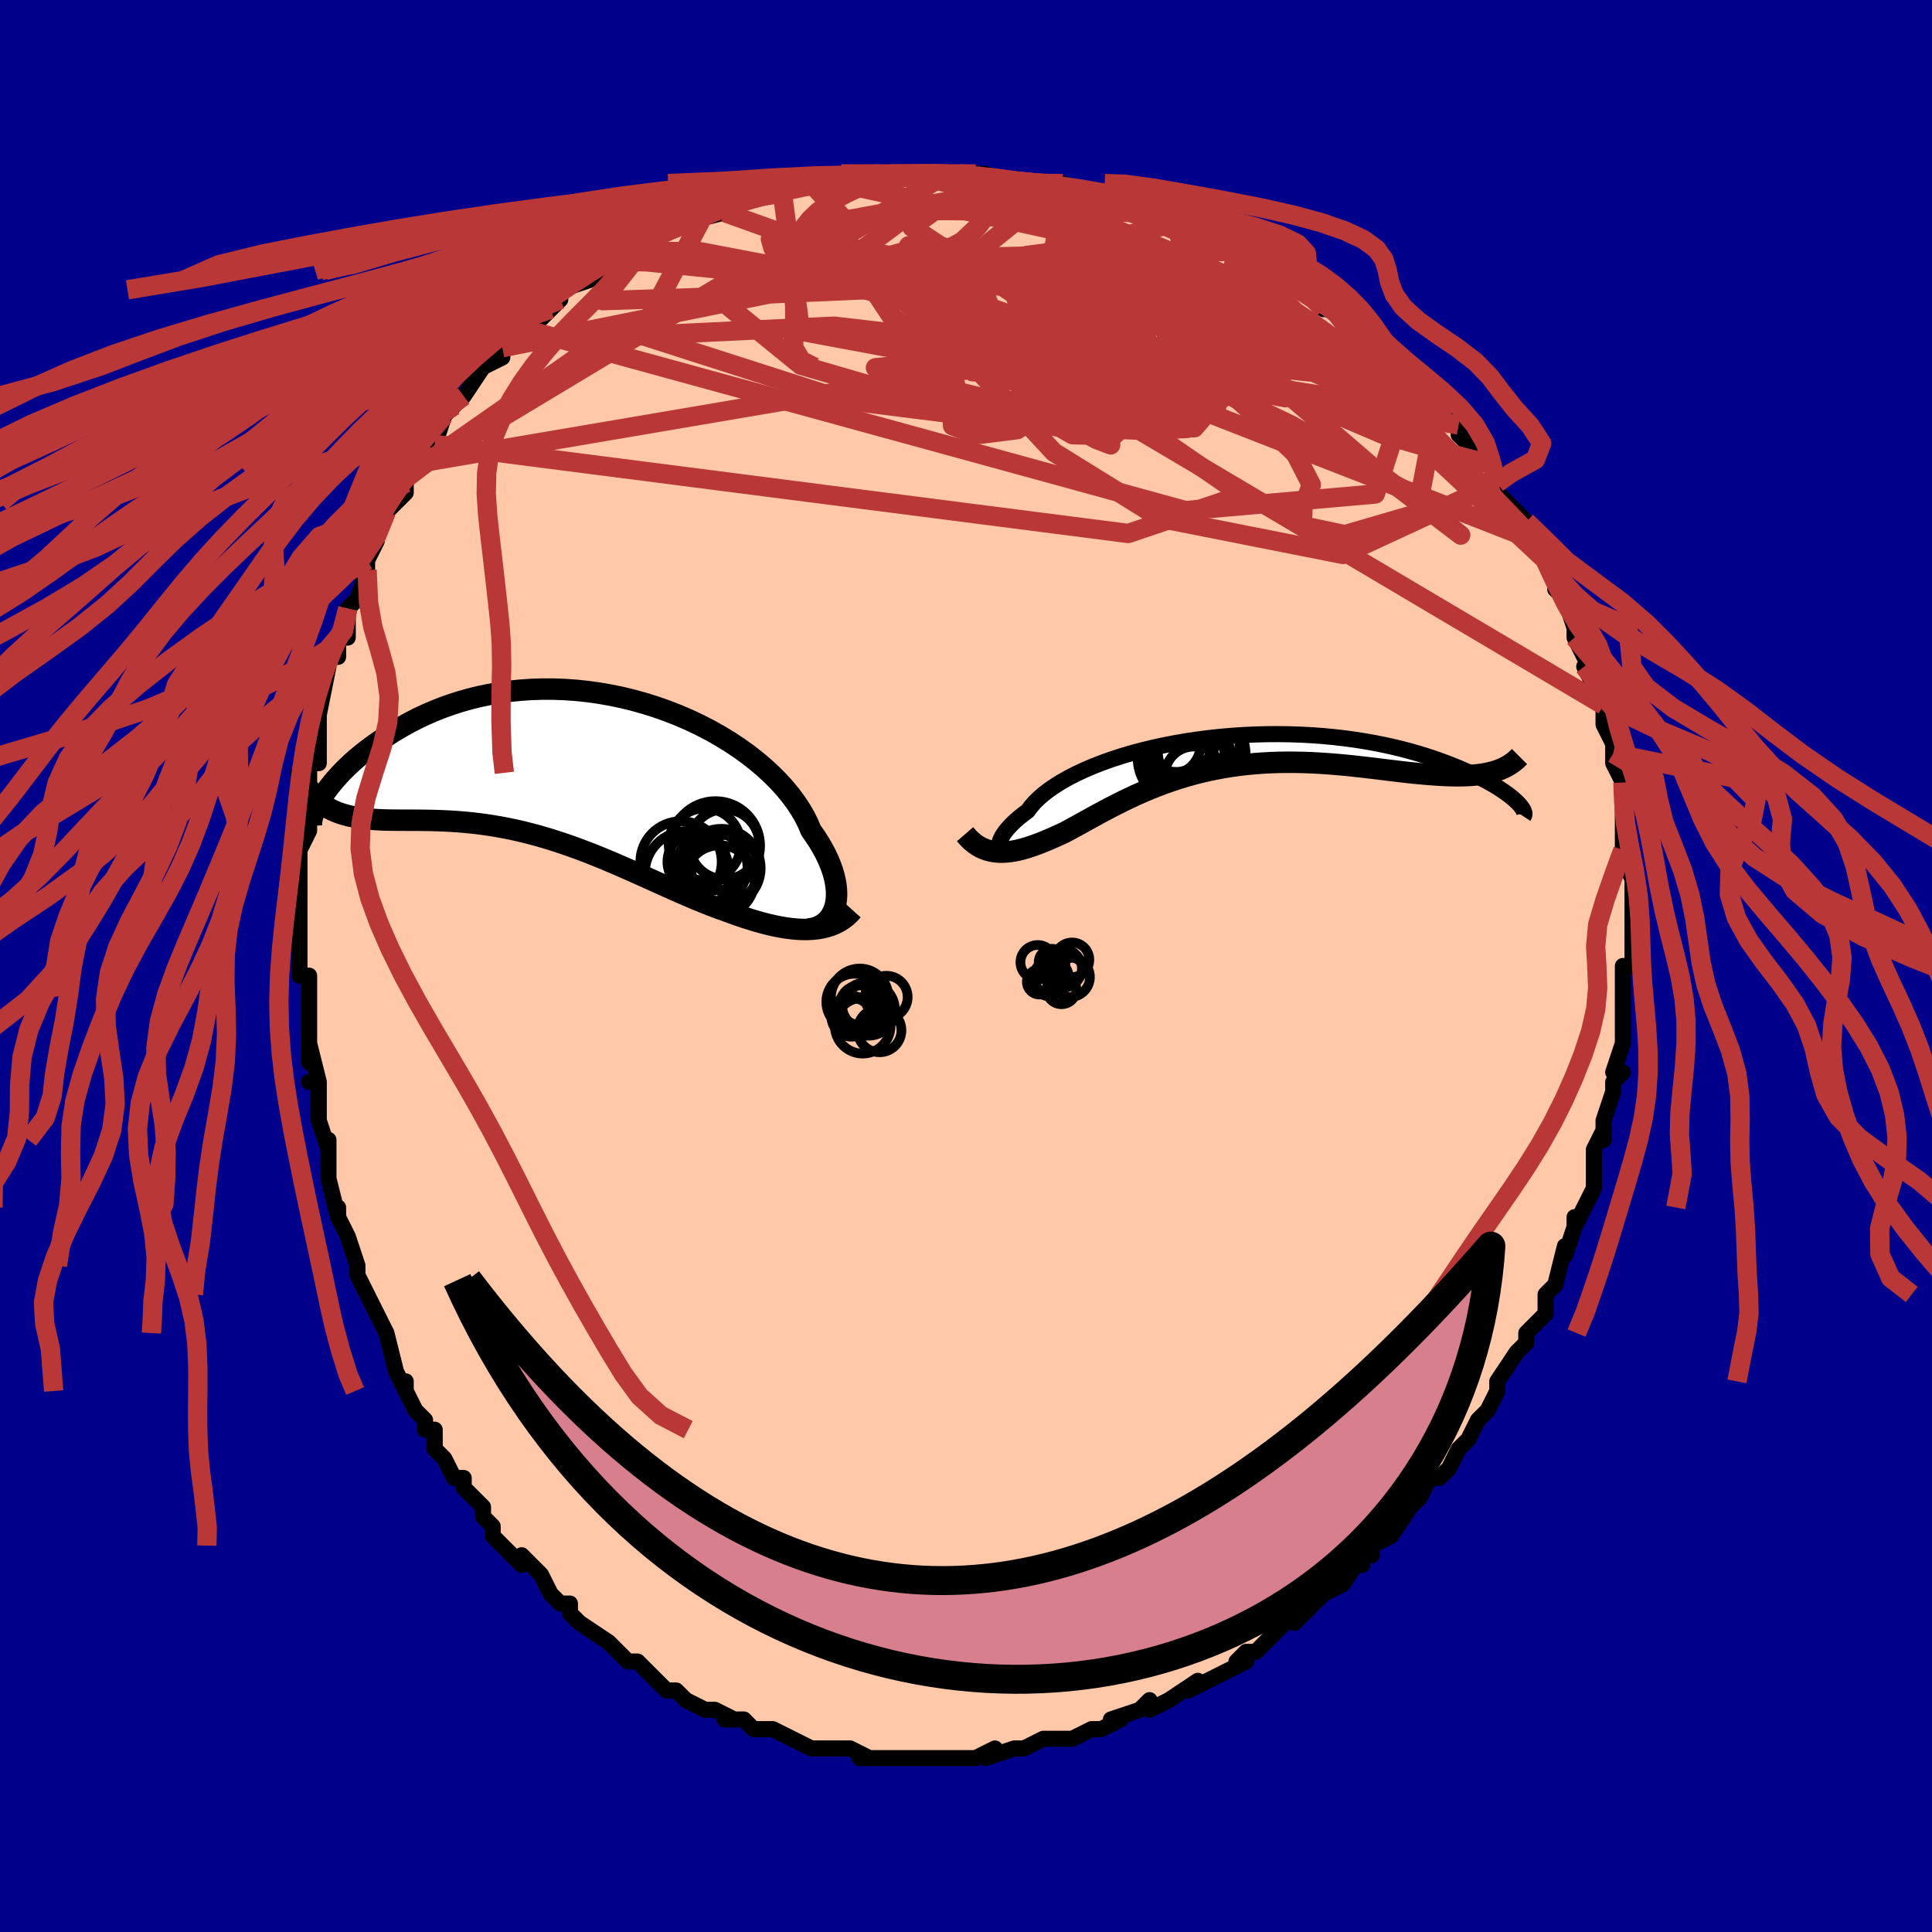 <svg viewBox="-100 -100 200 200" xmlns="http://www.w3.org/2000/svg" width="400" height="400" id="face-svg"><defs><clipPath id="leftEyeClipPath"><polyline points="27.972,14.894,28.07,14.491,28.132,14.063,28.157,13.612,28.145,13.138,28.096,12.643,28.008,12.13,27.883,11.6,27.719,11.055,27.517,10.496,27.276,9.925,26.998,9.343,26.681,8.753,26.327,8.155,25.937,7.552,25.509,6.945,25.211,6.235,24.851,5.514,24.427,4.784,23.943,4.05,23.397,3.315,22.793,2.582,22.131,1.853,21.413,1.134,20.642,0.425,19.821,-0.268,18.952,-0.945,18.039,-1.6,17.083,-2.233,16.089,-2.84,15.059,-3.419,13.997,-3.968,12.907,-4.484,11.791,-4.966,10.654,-5.412,9.499,-5.821,8.329,-6.192,7.148,-6.522,5.959,-6.813,4.765,-7.062,3.571,-7.27,2.378,-7.436,1.189,-7.561,0.009,-7.644,-1.161,-7.686,-2.317,-7.688,-3.457,-7.651,-4.58,-7.574,-5.681,-7.461,-6.761,-7.312,-7.815,-7.128,-8.844,-6.911,-9.845,-6.664,-10.817,-6.388,-11.759,-6.086,-12.67,-5.759,-13.549,-5.41,-14.395,-5.042,-15.209,-4.657,-15.99,-4.258,-16.738,-3.847,-17.454,-3.428,-18.138,-3.003,-18.79,-2.576,-19.412,-2.148,-20.004,-1.724,-20.567,-1.3,-21.102,-0.875,-21.607,-0.449,-22.084,-0.024,-22.533,0.399,-22.953,0.818,-23.345,1.231,-23.71,1.638,-24.048,2.038,-24.359,2.428,-24.644,2.808,-24.903,3.177,-25.137,3.533,-25.346,3.876,-25.428,3.916,-25.146,4.155,-24.85,4.374,-24.538,4.575,-24.211,4.758,-23.868,4.923,-23.51,5.072,-23.136,5.205,-22.748,5.324,-22.344,5.428,-21.926,5.519,-21.493,5.599,-21.045,5.667,-20.583,5.725,-20.107,5.774,-19.616,5.813,-19.108,5.842,-18.584,5.861,-18.043,5.873,-17.486,5.88,-16.914,5.884,-16.326,5.885,-15.722,5.887,-15.104,5.89,-14.472,5.897,-13.825,5.908,-13.165,5.926,-12.491,5.952,-11.805,5.987,-11.107,6.032,-10.397,6.089,-9.675,6.159,-8.943,6.243,-8.202,6.341,-7.45,6.454,-6.69,6.584,-5.921,6.73,-5.144,6.893,-4.361,7.073,-3.571,7.27,-2.774,7.484,-1.973,7.715,-1.166,7.963,-0.356,8.227,0.459,8.506,1.276,8.799,2.095,9.106,2.917,9.426,3.74,9.758,4.563,10.099,5.386,10.45,6.209,10.807,7.031,11.17,7.851,11.536,8.669,11.905,9.485,12.273,10.296,12.639,11.104,13.001,11.907,13.357,12.705,13.704,13.497,14.041,14.283,14.365,15.061,14.674,15.832,14.966,16.595,15.24,17.26,15.486,17.919,15.72,18.572,15.941,19.216,16.149,19.853,16.341,20.482,16.517,21.101,16.676,21.71,16.815,22.31,16.935,22.897,17.034,23.473,17.11,24.037,17.163,24.587,17.191,25.123,17.194,25.644,17.17"></polyline></clipPath><clipPath id="rightEyeClipPath"><polyline points="-24.613,10.176,-24.672,10.026,-24.697,9.854,-24.687,9.66,-24.643,9.446,-24.562,9.214,-24.445,8.966,-24.292,8.703,-24.101,8.426,-23.874,8.137,-23.609,7.838,-23.307,7.529,-22.968,7.212,-22.593,6.889,-22.181,6.561,-21.733,6.228,-21.423,5.803,-21.051,5.373,-20.615,4.94,-20.116,4.506,-19.557,4.074,-18.937,3.646,-18.259,3.223,-17.524,2.809,-16.736,2.403,-15.897,2.009,-15.009,1.629,-14.076,1.263,-13.101,0.913,-12.087,0.581,-11.037,0.269,-9.954,-0.024,-8.844,-0.296,-7.708,-0.545,-6.55,-0.772,-5.375,-0.975,-4.186,-1.154,-2.986,-1.308,-1.778,-1.438,-0.567,-1.543,0.645,-1.622,1.854,-1.678,3.057,-1.708,4.251,-1.714,5.433,-1.697,6.601,-1.656,7.751,-1.593,8.882,-1.508,9.991,-1.402,11.075,-1.277,12.134,-1.132,13.165,-0.97,14.167,-0.792,15.138,-0.598,16.077,-0.391,16.984,-0.171,17.857,0.059,18.696,0.299,19.501,0.547,20.272,0.801,21.008,1.06,21.71,1.321,22.378,1.584,23.014,1.846,23.619,2.107,24.192,2.364,24.736,2.618,25.249,2.872,25.732,3.124,26.184,3.373,26.607,3.619,27.001,3.861,27.365,4.098,27.701,4.329,28.008,4.553,28.288,4.771,28.54,4.98,28.765,5.182,28.964,5.374,29.137,5.557,26.009,2.299,25.594,2.383,25.162,2.453,24.712,2.508,24.245,2.55,23.76,2.579,23.257,2.595,22.738,2.6,22.203,2.593,21.651,2.576,21.084,2.55,20.501,2.515,19.903,2.471,19.291,2.421,18.665,2.364,18.023,2.301,17.364,2.229,16.688,2.15,15.996,2.067,15.288,1.98,14.566,1.891,13.83,1.802,13.081,1.714,12.32,1.629,11.549,1.547,10.767,1.471,9.977,1.402,9.178,1.341,8.373,1.289,7.562,1.248,6.746,1.218,5.927,1.202,5.104,1.199,4.28,1.21,3.455,1.237,2.631,1.28,1.808,1.34,0.987,1.416,0.169,1.511,-0.645,1.622,-1.454,1.752,-2.257,1.9,-3.053,2.065,-3.843,2.248,-4.624,2.448,-5.397,2.665,-6.161,2.898,-6.914,3.146,-7.658,3.408,-8.391,3.684,-9.112,3.973,-9.822,4.273,-10.52,4.582,-11.206,4.9,-11.88,5.225,-12.542,5.556,-13.191,5.89,-13.827,6.226,-14.451,6.562,-15.062,6.896,-15.661,7.227,-16.247,7.551,-16.822,7.868,-17.384,8.175,-17.935,8.47,-18.446,8.706,-18.948,8.933,-19.443,9.15,-19.93,9.356,-20.409,9.549,-20.881,9.728,-21.344,9.893,-21.799,10.041,-22.245,10.171,-22.684,10.282,-23.114,10.372,-23.536,10.44,-23.95,10.485,-24.355,10.505,-24.752,10.499"></polyline></clipPath><filter id="fuzzy"><feTurbulence id="turbulence" baseFrequency="0.05" numOctaves="3" type="noise" result="noise"></feTurbulence><feDisplacementMap in="SourceGraphic" in2="noise" scale="2"></feDisplacementMap></filter><linearGradient id="rainbowGradient" x1="0%" y1="0%" x2="100%" y2="0%"><stop offset="0%" style="stop-color: rgb(165, 42, 42);  stop-opacity: 1"></stop><stop offset="50%" style="stop-color: rgb(230, 230, 250);  stop-opacity: 1"></stop><stop offset="100%" style="stop-color: rgb(233, 236, 239);  stop-opacity: 1"></stop></linearGradient></defs><title>That&#39;s an ugly face</title><desc>CREATED BY XUAN TANG, MORE INFO AT TXSTC55.GITHUB.IO</desc><rect x="-100" y="-100" width="100%" height="100%" opacity="1" fill="rgb(0, 0, 139)"></rect><polyline id="faceContour" points="69,0,68,0,68,3,68,3,68,4,68,6,68,6,68,8,67,11,68,11,67,12,67,13,66,16,66,17,66,18,66,17,65,19,65,21,65,20,65,23,64,25,63,27,63,26,63,27,62,30,62,29,61,33,61,33,60,34,60,34,60,35,60,36,58,38,58,38,58,39,57,40,55,43,55,44,55,44,54,46,53,47,54,46,53,47,52,49,51,50,50,52,50,52,49,53,48,53,47,55,47,55,46,56,46,56,44,59,42,60,42,61,41,61,41,62,41,61,39,64,38,64,39,64,37,65,35,67,34,68,35,67,33,68,32,69,32,69,30,71,29,71,28,72,29,72,27,73,27,73,25,74,25,74,23,75,24,74,21,76,19,77,19,76,18,77,18,77,15,78,16,78,14,79,13,79,13,79,11,80,10,80,9,80,10,80,8,80,6,81,5,81,5,81,2,82,3,81,1,82,0,82,-1,82,-2,82,-5,82,-4,82,-6,82,-6,82,-7,82,-7,82,-8,82,-11,82,-10,82,-12,81,-12,81,-15,81,-16,81,-16,81,-16,81,-18,80,-20,79,-21,79,-21,79,-22,79,-23,78,-25,78,-24,78,-26,77,-27,77,-29,76,-29,76,-30,75,-31,75,-32,74,-32,74,-34,72,-35,72,-35,72,-36,71,-36,71,-37,70,-40,68,-40,68,-41,67,-41,66,-42,66,-43,65,-43,65,-44,63,-46,61,-46,62,-46,62,-48,60,-49,59,-49,58,-50,57,-50,56,-52,54,-52,54,-52,53,-53,53,-54,51,-55,50,-55,48,-56,48,-56,47,-57,46,-58,44,-58,43,-58,44,-59,42,-60,38,-60,38,-61,36,-61,36,-61,36,-62,34,-63,32,-63,32,-63,31,-64,28,-65,26,-65,25,-65,26,-66,22,-66,22,-66,20,-66,18,-66,19,-67,16,-67,15,-67,12,-68,12,-67,12,-68,8,-68,10,-68,6,-68,5,-68,3,-68,1,-69,1,-69,-2,-69,-4,-69,-4,-69,-6,-69,-6,-69,-7,-69,-6,-69,-10,-69,-12,-68,-14,-68,-15,-68,-14,-68,-17,-68,-19,-68,-19,-68,-20,-68,-21,-67,-21,-67,-26,-67,-25,-67,-26,-66,-31,-66,-32,-65,-32,-65,-33,-65,-34,-64,-34,-64,-35,-64,-37,-63,-38,-62,-41,-62,-41,-62,-42,-62,-42,-61,-44,-61,-45,-60,-47,-59,-48,-58,-49,-58,-51,-58,-50,-57,-52,-56,-52,-56,-54,-55,-54,-54,-57,-54,-57,-53,-58,-53,-58,-52,-59,-50,-62,-50,-62,-50,-62,-48,-63,-48,-64,-46,-66,-46,-66,-46,-66,-45,-66,-43,-68,-42,-69,-42,-70,-39,-71,-39,-71,-38,-72,-37,-73,-38,-72,-36,-74,-34,-74,-34,-75,-32,-76,-33,-75,-32,-76,-30,-77,-28,-77,-29,-77,-25,-78,-27,-78,-25,-78,-25,-79,-24,-79,-20,-80,-19,-81,-19,-80,-18,-81,-16,-81,-16,-81,-15,-81,-15,-81,-13,-81,-12,-82,-10,-82,-9,-82,-9,-82,-7,-82,-6,-82,-3,-82,-2,-82,-2,-82,-3,-82,1,-82,1,-82,2,-82,4,-81,5,-81,7,-81,8,-81,8,-81,10,-80,10,-81,12,-80,12,-80,14,-79,15,-79,17,-79,19,-78,17,-78,19,-78,19,-78,22,-77,22,-76,22,-76,23,-76,26,-75,28,-74,28,-74,30,-73,29,-73,31,-72,32,-72,32,-71,33,-71,35,-70,37,-68,37,-68,38,-68,39,-67,40,-66,40,-66,42,-64,42,-64,44,-63,44,-62,45,-62,46,-61,47,-60,48,-59,48,-59,50,-57,51,-56,51,-55,52,-54,53,-53,53,-52,54,-52,55,-51,55,-50,55,-50,55,-49,57,-47,58,-46,58,-45,59,-44,60,-42,60,-42,61,-40,61,-39,61,-39,62,-38,63,-35,63,-34,63,-34,63,-34,64,-32,65,-30,64,-31,65,-29,66,-27,66,-26,66,-27,66,-25,67,-23,67,-22,67,-21,68,-19,68,-18,68,-17,68,-15,68,-15,68,-12,68,-12,68,-11,68,-11,69,-9,69,-5,69,-5,69,-4,69,-3,69,-1,69,-2,69,0,68,0" fill="#ffc9a9" stroke="black" stroke-width="1.667" stroke-linejoin="round" filter="url(#fuzzy)"></polyline><g transform="translate(28.131 -22.291)"><polyline id="rightCountour" points="-24.613,10.176,-24.672,10.026,-24.697,9.854,-24.687,9.66,-24.643,9.446,-24.562,9.214,-24.445,8.966,-24.292,8.703,-24.101,8.426,-23.874,8.137,-23.609,7.838,-23.307,7.529,-22.968,7.212,-22.593,6.889,-22.181,6.561,-21.733,6.228,-21.423,5.803,-21.051,5.373,-20.615,4.94,-20.116,4.506,-19.557,4.074,-18.937,3.646,-18.259,3.223,-17.524,2.809,-16.736,2.403,-15.897,2.009,-15.009,1.629,-14.076,1.263,-13.101,0.913,-12.087,0.581,-11.037,0.269,-9.954,-0.024,-8.844,-0.296,-7.708,-0.545,-6.55,-0.772,-5.375,-0.975,-4.186,-1.154,-2.986,-1.308,-1.778,-1.438,-0.567,-1.543,0.645,-1.622,1.854,-1.678,3.057,-1.708,4.251,-1.714,5.433,-1.697,6.601,-1.656,7.751,-1.593,8.882,-1.508,9.991,-1.402,11.075,-1.277,12.134,-1.132,13.165,-0.97,14.167,-0.792,15.138,-0.598,16.077,-0.391,16.984,-0.171,17.857,0.059,18.696,0.299,19.501,0.547,20.272,0.801,21.008,1.06,21.71,1.321,22.378,1.584,23.014,1.846,23.619,2.107,24.192,2.364,24.736,2.618,25.249,2.872,25.732,3.124,26.184,3.373,26.607,3.619,27.001,3.861,27.365,4.098,27.701,4.329,28.008,4.553,28.288,4.771,28.54,4.98,28.765,5.182,28.964,5.374,29.137,5.557,26.009,2.299,25.594,2.383,25.162,2.453,24.712,2.508,24.245,2.55,23.76,2.579,23.257,2.595,22.738,2.6,22.203,2.593,21.651,2.576,21.084,2.55,20.501,2.515,19.903,2.471,19.291,2.421,18.665,2.364,18.023,2.301,17.364,2.229,16.688,2.15,15.996,2.067,15.288,1.98,14.566,1.891,13.83,1.802,13.081,1.714,12.32,1.629,11.549,1.547,10.767,1.471,9.977,1.402,9.178,1.341,8.373,1.289,7.562,1.248,6.746,1.218,5.927,1.202,5.104,1.199,4.28,1.21,3.455,1.237,2.631,1.28,1.808,1.34,0.987,1.416,0.169,1.511,-0.645,1.622,-1.454,1.752,-2.257,1.9,-3.053,2.065,-3.843,2.248,-4.624,2.448,-5.397,2.665,-6.161,2.898,-6.914,3.146,-7.658,3.408,-8.391,3.684,-9.112,3.973,-9.822,4.273,-10.52,4.582,-11.206,4.9,-11.88,5.225,-12.542,5.556,-13.191,5.89,-13.827,6.226,-14.451,6.562,-15.062,6.896,-15.661,7.227,-16.247,7.551,-16.822,7.868,-17.384,8.175,-17.935,8.47,-18.446,8.706,-18.948,8.933,-19.443,9.15,-19.93,9.356,-20.409,9.549,-20.881,9.728,-21.344,9.893,-21.799,10.041,-22.245,10.171,-22.684,10.282,-23.114,10.372,-23.536,10.44,-23.95,10.485,-24.355,10.505,-24.752,10.499" fill="white" stroke="white" stroke-width="0" stroke-linejoin="round" filter="url(#fuzzy)"></polyline></g><g transform="translate(-41.554 -20.977)"><polyline id="leftCountour" points="27.972,14.894,28.07,14.491,28.132,14.063,28.157,13.612,28.145,13.138,28.096,12.643,28.008,12.13,27.883,11.6,27.719,11.055,27.517,10.496,27.276,9.925,26.998,9.343,26.681,8.753,26.327,8.155,25.937,7.552,25.509,6.945,25.211,6.235,24.851,5.514,24.427,4.784,23.943,4.05,23.397,3.315,22.793,2.582,22.131,1.853,21.413,1.134,20.642,0.425,19.821,-0.268,18.952,-0.945,18.039,-1.6,17.083,-2.233,16.089,-2.84,15.059,-3.419,13.997,-3.968,12.907,-4.484,11.791,-4.966,10.654,-5.412,9.499,-5.821,8.329,-6.192,7.148,-6.522,5.959,-6.813,4.765,-7.062,3.571,-7.27,2.378,-7.436,1.189,-7.561,0.009,-7.644,-1.161,-7.686,-2.317,-7.688,-3.457,-7.651,-4.58,-7.574,-5.681,-7.461,-6.761,-7.312,-7.815,-7.128,-8.844,-6.911,-9.845,-6.664,-10.817,-6.388,-11.759,-6.086,-12.67,-5.759,-13.549,-5.41,-14.395,-5.042,-15.209,-4.657,-15.99,-4.258,-16.738,-3.847,-17.454,-3.428,-18.138,-3.003,-18.79,-2.576,-19.412,-2.148,-20.004,-1.724,-20.567,-1.3,-21.102,-0.875,-21.607,-0.449,-22.084,-0.024,-22.533,0.399,-22.953,0.818,-23.345,1.231,-23.71,1.638,-24.048,2.038,-24.359,2.428,-24.644,2.808,-24.903,3.177,-25.137,3.533,-25.346,3.876,-25.428,3.916,-25.146,4.155,-24.85,4.374,-24.538,4.575,-24.211,4.758,-23.868,4.923,-23.51,5.072,-23.136,5.205,-22.748,5.324,-22.344,5.428,-21.926,5.519,-21.493,5.599,-21.045,5.667,-20.583,5.725,-20.107,5.774,-19.616,5.813,-19.108,5.842,-18.584,5.861,-18.043,5.873,-17.486,5.88,-16.914,5.884,-16.326,5.885,-15.722,5.887,-15.104,5.89,-14.472,5.897,-13.825,5.908,-13.165,5.926,-12.491,5.952,-11.805,5.987,-11.107,6.032,-10.397,6.089,-9.675,6.159,-8.943,6.243,-8.202,6.341,-7.45,6.454,-6.69,6.584,-5.921,6.73,-5.144,6.893,-4.361,7.073,-3.571,7.27,-2.774,7.484,-1.973,7.715,-1.166,7.963,-0.356,8.227,0.459,8.506,1.276,8.799,2.095,9.106,2.917,9.426,3.74,9.758,4.563,10.099,5.386,10.45,6.209,10.807,7.031,11.17,7.851,11.536,8.669,11.905,9.485,12.273,10.296,12.639,11.104,13.001,11.907,13.357,12.705,13.704,13.497,14.041,14.283,14.365,15.061,14.674,15.832,14.966,16.595,15.24,17.26,15.486,17.919,15.72,18.572,15.941,19.216,16.149,19.853,16.341,20.482,16.517,21.101,16.676,21.71,16.815,22.31,16.935,22.897,17.034,23.473,17.11,24.037,17.163,24.587,17.191,25.123,17.194,25.644,17.17" fill="white" stroke="white" stroke-width="0" stroke-linejoin="round" filter="url(#fuzzy)"></polyline></g><g transform="translate(28.131 -22.291)"><polyline id="rightUpper" points="-22.471,10.028,-22.786,10.205,-23.085,10.34,-23.364,10.437,-23.622,10.497,-23.856,10.521,-24.065,10.511,-24.246,10.471,-24.399,10.4,-24.522,10.301,-24.613,10.176,-24.672,10.026,-24.697,9.854,-24.687,9.66,-24.643,9.446,-24.562,9.214,-24.445,8.966,-24.292,8.703,-24.101,8.426,-23.874,8.137,-23.609,7.838,-23.307,7.529,-22.968,7.212,-22.593,6.889,-22.181,6.561,-21.733,6.228,-21.423,5.803,-21.051,5.373,-20.615,4.94,-20.116,4.506,-19.557,4.074,-18.937,3.646,-18.259,3.223,-17.524,2.809,-16.736,2.403,-15.897,2.009,-15.009,1.629,-14.076,1.263,-13.101,0.913,-12.087,0.581,-11.037,0.269,-9.954,-0.024,-8.844,-0.296,-7.708,-0.545,-6.55,-0.772,-5.375,-0.975,-4.186,-1.154,-2.986,-1.308,-1.778,-1.438,-0.567,-1.543,0.645,-1.622,1.854,-1.678,3.057,-1.708,4.251,-1.714,5.433,-1.697,6.601,-1.656,7.751,-1.593,8.882,-1.508,9.991,-1.402,11.075,-1.277,12.134,-1.132,13.165,-0.97,14.167,-0.792,15.138,-0.598,16.077,-0.391,16.984,-0.171,17.857,0.059,18.696,0.299,19.501,0.547,20.272,0.801,21.008,1.06,21.71,1.321,22.378,1.584,23.014,1.846,23.619,2.107,24.192,2.364,24.736,2.618,25.249,2.872,25.732,3.124,26.184,3.373,26.607,3.619,27.001,3.861,27.365,4.098,27.701,4.329,28.008,4.553,28.288,4.771,28.54,4.98,28.765,5.182,28.964,5.374,29.137,5.557,29.286,5.731,29.409,5.894,29.509,6.047,29.586,6.189,29.64,6.32,29.672,6.44,29.682,6.548,29.672,6.646,29.642,6.733,29.592,6.809" fill="none" stroke="black" stroke-width="1.667" stroke-linejoin="round" filter="url(#fuzzy)"></polyline><polyline id="rightLower" points="-28.227,8.647,-27.921,9.002,-27.606,9.315,-27.281,9.588,-26.947,9.822,-26.604,10.019,-26.251,10.18,-25.889,10.307,-25.519,10.401,-25.14,10.465,-24.752,10.499,-24.355,10.505,-23.95,10.485,-23.536,10.44,-23.114,10.372,-22.684,10.282,-22.245,10.171,-21.799,10.041,-21.344,9.893,-20.881,9.728,-20.409,9.549,-19.93,9.356,-19.443,9.15,-18.948,8.933,-18.446,8.706,-17.935,8.47,-17.384,8.175,-16.822,7.868,-16.247,7.551,-15.661,7.227,-15.062,6.896,-14.451,6.562,-13.827,6.226,-13.191,5.89,-12.542,5.556,-11.88,5.225,-11.206,4.9,-10.52,4.582,-9.822,4.273,-9.112,3.973,-8.391,3.684,-7.658,3.408,-6.914,3.146,-6.161,2.898,-5.397,2.665,-4.624,2.448,-3.843,2.248,-3.053,2.065,-2.257,1.9,-1.454,1.752,-0.645,1.622,0.169,1.511,0.987,1.416,1.808,1.34,2.631,1.28,3.455,1.237,4.28,1.21,5.104,1.199,5.927,1.202,6.746,1.218,7.562,1.248,8.373,1.289,9.178,1.341,9.977,1.402,10.767,1.471,11.549,1.547,12.32,1.629,13.081,1.714,13.83,1.802,14.566,1.891,15.288,1.98,15.996,2.067,16.688,2.15,17.364,2.229,18.023,2.301,18.665,2.364,19.291,2.421,19.903,2.471,20.501,2.515,21.084,2.55,21.651,2.576,22.203,2.593,22.738,2.6,23.257,2.595,23.76,2.579,24.245,2.55,24.712,2.508,25.162,2.453,25.594,2.383,26.009,2.299,26.405,2.2,26.783,2.086,27.143,1.956,27.485,1.81,27.809,1.649,28.115,1.472,28.404,1.28,28.676,1.071,28.93,0.848,29.168,0.609" fill="none" stroke="black" stroke-width="2.222" stroke-linejoin="round" filter="url(#fuzzy)"></polyline><!--[--><circle r="3.101" cx="-6.956" cy="-0.636" stroke="black" fill="none" stroke-width="1" filter="url(#fuzzy)" clip-path="url(#rightEyeClipPath)"></circle><circle r="4.312" cx="-6.323" cy="-2.113" stroke="black" fill="none" stroke-width="1" filter="url(#fuzzy)" clip-path="url(#rightEyeClipPath)"></circle><circle r="4.505" cx="-5.476" cy="-1.463" stroke="black" fill="none" stroke-width="1" filter="url(#fuzzy)" clip-path="url(#rightEyeClipPath)"></circle><circle r="4.995" cx="-4.175" cy="0.432" stroke="black" fill="none" stroke-width="1" filter="url(#fuzzy)" clip-path="url(#rightEyeClipPath)"></circle><circle r="4.825" cx="-5.54" cy="0.756" stroke="black" fill="none" stroke-width="1" filter="url(#fuzzy)" clip-path="url(#rightEyeClipPath)"></circle><circle r="4.898" cx="-4.712" cy="-0.938" stroke="black" fill="none" stroke-width="1" filter="url(#fuzzy)" clip-path="url(#rightEyeClipPath)"></circle><circle r="3.515" cx="-4.751" cy="0.14" stroke="black" fill="none" stroke-width="1" filter="url(#fuzzy)" clip-path="url(#rightEyeClipPath)"></circle><circle r="4.429" cx="-5.686" cy="1.158" stroke="black" fill="none" stroke-width="1" filter="url(#fuzzy)" clip-path="url(#rightEyeClipPath)"></circle><circle r="3.017" cx="-4.531" cy="2.591" stroke="black" fill="none" stroke-width="1" filter="url(#fuzzy)" clip-path="url(#rightEyeClipPath)"></circle><circle r="3.576" cx="-6.07" cy="0.306" stroke="black" fill="none" stroke-width="1" filter="url(#fuzzy)" clip-path="url(#rightEyeClipPath)"></circle><!--]--></g><g transform="translate(-41.554 -20.977)"><polyline id="leftUpper" points="25.252,17.148,25.644,17.092,26.015,16.995,26.361,16.856,26.681,16.679,26.974,16.465,27.237,16.215,27.47,15.931,27.671,15.615,27.838,15.269,27.972,14.894,28.07,14.491,28.132,14.063,28.157,13.612,28.145,13.138,28.096,12.643,28.008,12.13,27.883,11.6,27.719,11.055,27.517,10.496,27.276,9.925,26.998,9.343,26.681,8.753,26.327,8.155,25.937,7.552,25.509,6.945,25.211,6.235,24.851,5.514,24.427,4.784,23.943,4.05,23.397,3.315,22.793,2.582,22.131,1.853,21.413,1.134,20.642,0.425,19.821,-0.268,18.952,-0.945,18.039,-1.6,17.083,-2.233,16.089,-2.84,15.059,-3.419,13.997,-3.968,12.907,-4.484,11.791,-4.966,10.654,-5.412,9.499,-5.821,8.329,-6.192,7.148,-6.522,5.959,-6.813,4.765,-7.062,3.571,-7.27,2.378,-7.436,1.189,-7.561,0.009,-7.644,-1.161,-7.686,-2.317,-7.688,-3.457,-7.651,-4.58,-7.574,-5.681,-7.461,-6.761,-7.312,-7.815,-7.128,-8.844,-6.911,-9.845,-6.664,-10.817,-6.388,-11.759,-6.086,-12.67,-5.759,-13.549,-5.41,-14.395,-5.042,-15.209,-4.657,-15.99,-4.258,-16.738,-3.847,-17.454,-3.428,-18.138,-3.003,-18.79,-2.576,-19.412,-2.148,-20.004,-1.724,-20.567,-1.3,-21.102,-0.875,-21.607,-0.449,-22.084,-0.024,-22.533,0.399,-22.953,0.818,-23.345,1.231,-23.71,1.638,-24.048,2.038,-24.359,2.428,-24.644,2.808,-24.903,3.177,-25.137,3.533,-25.346,3.876,-25.531,4.206,-25.693,4.52,-25.831,4.82,-25.947,5.103,-26.042,5.371,-26.115,5.621,-26.168,5.855,-26.2,6.073,-26.214,6.273,-26.208,6.457" fill="none" stroke="black" stroke-width="2.222" stroke-linejoin="round" filter="url(#fuzzy)"></polyline><polyline id="leftLower" points="29.818,15.199,29.501,15.553,29.158,15.87,28.792,16.15,28.402,16.394,27.991,16.604,27.559,16.78,27.107,16.923,26.637,17.035,26.149,17.117,25.644,17.17,25.123,17.194,24.587,17.191,24.037,17.163,23.473,17.11,22.897,17.034,22.31,16.935,21.71,16.815,21.101,16.676,20.482,16.517,19.853,16.341,19.216,16.149,18.572,15.941,17.919,15.72,17.26,15.486,16.595,15.24,15.832,14.966,15.061,14.674,14.283,14.365,13.497,14.041,12.705,13.704,11.907,13.357,11.104,13.001,10.296,12.639,9.485,12.273,8.669,11.905,7.851,11.536,7.031,11.17,6.209,10.807,5.386,10.45,4.563,10.099,3.74,9.758,2.917,9.426,2.095,9.106,1.276,8.799,0.459,8.506,-0.356,8.227,-1.166,7.963,-1.973,7.715,-2.774,7.484,-3.571,7.27,-4.361,7.073,-5.144,6.893,-5.921,6.73,-6.69,6.584,-7.45,6.454,-8.202,6.341,-8.943,6.243,-9.675,6.159,-10.397,6.089,-11.107,6.032,-11.805,5.987,-12.491,5.952,-13.165,5.926,-13.825,5.908,-14.472,5.897,-15.104,5.89,-15.722,5.887,-16.326,5.885,-16.914,5.884,-17.486,5.88,-18.043,5.873,-18.584,5.861,-19.108,5.842,-19.616,5.813,-20.107,5.774,-20.583,5.725,-21.045,5.667,-21.493,5.599,-21.926,5.519,-22.344,5.428,-22.748,5.324,-23.136,5.205,-23.51,5.072,-23.868,4.923,-24.211,4.758,-24.538,4.575,-24.85,4.374,-25.146,4.155,-25.428,3.916,-25.693,3.658,-25.944,3.38,-26.179,3.082,-26.399,2.764,-26.604,2.425,-26.795,2.065,-26.971,1.686,-27.132,1.285,-27.28,0.865,-27.414,0.426" fill="none" stroke="black" stroke-width="2.222" stroke-linejoin="round" filter="url(#fuzzy)"></polyline><!--[--><circle r="3.054" cx="13.696" cy="10.186" stroke="black" fill="none" stroke-width="1" filter="url(#fuzzy)" clip-path="url(#leftEyeClipPath)"></circle><circle r="3.729" cx="14.505" cy="8.394" stroke="black" fill="none" stroke-width="1" filter="url(#fuzzy)" clip-path="url(#leftEyeClipPath)"></circle><circle r="3.607" cx="16.548" cy="8.374" stroke="black" fill="none" stroke-width="1" filter="url(#fuzzy)" clip-path="url(#leftEyeClipPath)"></circle><circle r="4.385" cx="12.693" cy="11.383" stroke="black" fill="none" stroke-width="1" filter="url(#fuzzy)" clip-path="url(#leftEyeClipPath)"></circle><circle r="4.623" cx="15.615" cy="8.531" stroke="black" fill="none" stroke-width="1" filter="url(#fuzzy)" clip-path="url(#leftEyeClipPath)"></circle><circle r="3.68" cx="15.251" cy="10.766" stroke="black" fill="none" stroke-width="1" filter="url(#fuzzy)" clip-path="url(#leftEyeClipPath)"></circle><circle r="4.073" cx="16.227" cy="10.846" stroke="black" fill="none" stroke-width="1" filter="url(#fuzzy)" clip-path="url(#leftEyeClipPath)"></circle><circle r="4.213" cx="12.05" cy="10.198" stroke="black" fill="none" stroke-width="1" filter="url(#fuzzy)" clip-path="url(#leftEyeClipPath)"></circle><circle r="3.618" cx="16.054" cy="12.097" stroke="black" fill="none" stroke-width="1" filter="url(#fuzzy)" clip-path="url(#leftEyeClipPath)"></circle><circle r="3.495" cx="16.608" cy="10.914" stroke="black" fill="none" stroke-width="1" filter="url(#fuzzy)" clip-path="url(#leftEyeClipPath)"></circle><!--]--></g><g id="hairs"><!--[--><polyline points="12,-80,19.05,-68.94,12.561,-68.26,9.542,-70.44,9.924,-72.395,13.036,-72.041,17.042,-68.703,19.348,-63.333,18.549,-58.003,15.261,-54.885,11.034,-54.999,7.096,-57.231,5.109,-58.62,9.393,-57.127,24.388,-57.024,28,-74" fill="none" stroke="rgb(185, 55, 55)" stroke-width="2" stroke-linejoin="round" filter="url(#fuzzy)"></polyline><polyline points="-56,-52,-37.244,-65.105,-13.652,-66.235,9.156,-63.588,24.88,-61.617,33.036,-61.508,35.632,-62.793,34.926,-64.545,32.786,-65.975,30.432,-66.745,28.196,-67.032,25.556,-67.337,21.643,-68.131,16,-69.58,9.086,-71.483,2.199,-73.369,-3.152,-74.624,-5.938,-74.559,-5.882,-72.482,-3.203,-67.928,1.793,-61.077,9.099,-53.183,20.137,-46.342,39.024,-42.603,55,-50" fill="none" stroke="rgb(185, 55, 55)" stroke-width="2" stroke-linejoin="round" filter="url(#fuzzy)"></polyline><polyline points="28,-74,33.221,-63.696,23.772,-67.527,20.27,-68.956,20.118,-67.407,18.334,-65.091,13.45,-63.263,6.455,-62.269,-0.985,-62.036,-7.004,-62.161,-9.376,-61.929,-6.076,-60.688,3.079,-58.526,15.043,-56.724,24.676,-57.22,28.888,-60.729,29.69,-65.085,27.903,-68.339,5,-81" fill="none" stroke="rgb(185, 55, 55)" stroke-width="2" stroke-linejoin="round" filter="url(#fuzzy)"></polyline><polyline points="58,-45,46.625,-56.867,37.707,-63.658,34.064,-65.303,34.666,-64.22,36.912,-62.875,38.352,-62.565,37.862,-63.217,35.546,-64.077,32.051,-64.585,28.087,-64.781,24.245,-65.117,20.86,-65.98,17.815,-67.394,14.578,-69.079,10.806,-70.711,7.158,-72.071,5.279,-73.027,6.257,-73.554,8.944,-73.906,11.504,-74.565,16.344,-75.583,22,-77" fill="none" stroke="rgb(185, 55, 55)" stroke-width="2" stroke-linejoin="round" filter="url(#fuzzy)"></polyline><polyline points="-27,-78,-33.734,-65.344,-12.684,-58.586,10.772,-55.644,23.638,-55.72,24.992,-57.298,18.779,-59.47,9.849,-62.102,2.556,-65.124,-0.214,-68.054,1.945,-70.191,6.799,-71.17,10.753,-71.272,11.096,-71.163,7.741,-71.258,3.05,-71.334,-0.774,-70.926,-5.724,-70.212,-20.338,-69.575,-48,-64" fill="none" stroke="rgb(185, 55, 55)" stroke-width="2" stroke-linejoin="round" filter="url(#fuzzy)"></polyline><polyline points="60,-42,41.315,-59.505,25,-69.583,11.639,-73.252,1.61,-72.872,-3.007,-70.763,-2.459,-68.694,0.128,-67.563,1.305,-67.528,-0.214,-68.339,-3.068,-69.58,-4.675,-70.735,-3.242,-71.285,1.002,-70.929,6.01,-69.835,9.307,-68.637,9.631,-68.045,7.677,-68.364,5.191,-69.4,2.946,-70.907,-0.375,-73.049,-5.604,-76.485,2,-82" fill="none" stroke="rgb(185, 55, 55)" stroke-width="2" stroke-linejoin="round" filter="url(#fuzzy)"></polyline><polyline points="-46,-66,22.724,-47.141,42.371,-48.861,44.28,-54.816,38.92,-60.182,29.071,-64.446,17.416,-67.669,8.281,-69.4,5.211,-68.976,7.645,-66.394,10.226,-62.993,6.705,-61.113,-2.868,-62.239,-6.986,-64.171,12.848,-58.477,66,-27" fill="none" stroke="rgb(185, 55, 55)" stroke-width="2" stroke-linejoin="round" filter="url(#fuzzy)"></polyline><polyline points="-37,-73,-33.081,-72.892,-24.794,-72.063,-15.381,-71.26,-7.775,-69.306,0.062,-66.206,9.271,-62.622,17.941,-59.317,23.002,-56.897,22.942,-55.656,19.079,-55.427,14.721,-55.583,12.824,-55.387,13.75,-54.618,14.977,-53.943,13.477,-54.52,9.248,-56.869,6.619,-60.051,10.445,-62.421,19.122,-63.86,25.176,-66.189,44,-62" fill="none" stroke="rgb(185, 55, 55)" stroke-width="2" stroke-linejoin="round" filter="url(#fuzzy)"></polyline><polyline points="22,-76,25.97,-57.987,11.073,-60.582,1.491,-64.604,-1.827,-66.435,-0.917,-66.169,2.443,-64.522,7.243,-62.169,12.711,-59.621,17.479,-57.321,19.584,-55.807,17.587,-55.669,11.716,-57.358,3.815,-61.049,-3.857,-66.438,-9.884,-72.18,-14.955,-75.21,-24.769,-70.787,-56,-52" fill="none" stroke="rgb(185, 55, 55)" stroke-width="2" stroke-linejoin="round" filter="url(#fuzzy)"></polyline><polyline points="-2,-82,-24.507,-68.221,-17.094,-62.195,-8.339,-59.655,-3.308,-58.676,0.62,-58.064,4.865,-58.11,9.014,-59.54,12.097,-62.437,13.309,-66.071,12.305,-69.387,9.556,-71.498,6.683,-71.897,6.255,-70.421,10.675,-67.146,20.547,-62.259,33.692,-55.984,45.718,-49.06,51.214,-44.606,42.939,-50.905,8,-81" fill="none" stroke="rgb(185, 55, 55)" stroke-width="2" stroke-linejoin="round" filter="url(#fuzzy)"></polyline><polyline points="59,-44,9.122,-63.476,7.841,-66.88,16.66,-64.851,22.363,-62.309,24.205,-60.557,23.567,-59.766,20.955,-59.765,16.533,-60.384,10.878,-61.744,5.095,-64.158,0.533,-67.617,-1.874,-71.358,-2.714,-74.017,-4.879,-74.381,-12.374,-72.284,-25.992,-69.257,-37.613,-68.873,-32,-76" fill="none" stroke="rgb(185, 55, 55)" stroke-width="2" stroke-linejoin="round" filter="url(#fuzzy)"></polyline><polyline points="8,-81,-16.223,-76.521,-14.258,-74.809,-3.581,-72.679,4.404,-71.517,5.557,-71.741,1.815,-72.244,-2.607,-71.698,-4.572,-69.578,-3.662,-66.315,-1.763,-62.813,-0.983,-59.818,-1.497,-57.56,-1.392,-55.92,1.067,-54.994,5.313,-55.524,9.612,-58.384,16.011,-62.338,50,-57" fill="none" stroke="rgb(185, 55, 55)" stroke-width="2" stroke-linejoin="round" filter="url(#fuzzy)"></polyline><polyline points="51,-56,4.02,-64.732,1.694,-70.123,6.485,-72.01,8.884,-73.07,9.087,-74.365,9.33,-75.481,10.615,-75.693,12.7,-74.517,15.35,-71.764,18.951,-67.57,23.9,-62.471,29.569,-57.34,34.105,-53.012,35.75,-49.82,34.886,-47.476,34.816,-45.584,39.219,-44.651,46.652,-46.82,48.174,-54.842,38,-68" fill="none" stroke="rgb(185, 55, 55)" stroke-width="2" stroke-linejoin="round" filter="url(#fuzzy)"></polyline><polyline points="-13,-81,10.312,-75.925,16.263,-72.779,16.417,-72.231,16.388,-72.873,17.1,-73.566,18.916,-73.449,22.006,-72.075,25.531,-69.683,27.612,-67.266,26.368,-66.052,21.353,-66.357,13.843,-66.916,4.798,-66.67,-4.927,-68.973,10,-81" fill="none" stroke="rgb(185, 55, 55)" stroke-width="2" stroke-linejoin="round" filter="url(#fuzzy)"></polyline><polyline points="-6,-82,10.797,-78.129,9.64,-77.304,4.429,-77.673,1.979,-77.537,1.207,-76.521,-0.369,-75.036,-2.907,-73.649,-5.028,-72.738,-6.161,-72.352,-7.1,-72.177,-8.099,-71.561,-6.804,-69.564,0.844,-65.114,15.663,-57.636,28.592,-48.758,16.79,-44.774,-55,-54" fill="none" stroke="rgb(185, 55, 55)" stroke-width="2" stroke-linejoin="round" filter="url(#fuzzy)"></polyline><polyline points="-16,-81,-12.509,-77.183,-14.476,-74.548,-15.626,-74.603,-17.961,-75.257,-20.251,-75.253,-19.977,-74.311,-15.521,-72.815,-7.308,-71.537,2.086,-71.172,9.066,-71.811,10.755,-72.768,6.096,-73.058,-3.667,-72.34,-13.038,-71.707,-8.361,-73.146,28,-74" fill="none" stroke="rgb(185, 55, 55)" stroke-width="2" stroke-linejoin="round" filter="url(#fuzzy)"></polyline><polyline points="-19,-80,-17.133,-65.723,-2.084,-62.919,5.166,-64.895,7.376,-67.888,8.507,-70.643,10.303,-72.42,12.602,-72.432,14.323,-70.355,14.456,-66.987,13.195,-64.121,13.082,-63.129,18.445,-63.215,30.639,-62.012,40.567,-60.982,29,-73" fill="none" stroke="rgb(185, 55, 55)" stroke-width="2" stroke-linejoin="round" filter="url(#fuzzy)"></polyline><polyline points="-36,-74,-27.527,-73.945,-7.682,-70.152,10.408,-65.133,18.256,-62.917,17.017,-63.675,12.326,-65.165,8.931,-65.42,8.723,-64.021,11.327,-61.89,15.306,-60.384,19.018,-60.45,21.12,-62.223,21.001,-65.121,19.054,-68.211,16.538,-70.586,14.952,-71.617,15.244,-71.11,17.388,-69.389,20.697,-67.123,24.705,-64.751,29.491,-61.94,33.087,-58.828,24.034,-60.464,-25,-78" fill="none" stroke="rgb(185, 55, 55)" stroke-width="2" stroke-linejoin="round" filter="url(#fuzzy)"></polyline><polyline points="19,-78,-5.305,-78.228,-11.806,-73.376,-7.81,-67.356,-2.651,-63.252,0.683,-61.513,3.937,-61.411,9.059,-62.133,16.161,-63.007,23.904,-63.518,30.635,-63.408,35.199,-62.816,37.099,-62.359,36.189,-62.959,32.439,-65.137,26.141,-67.829,17.362,-67.834,0.395,-61.761,-57,-52" fill="none" stroke="rgb(185, 55, 55)" stroke-width="2" stroke-linejoin="round" filter="url(#fuzzy)"></polyline><polyline points="68,-12,67.168,-9.74,66.16,-6.866,65.392,-4.29,65.182,-2.009,65.309,0.127,65.391,2.255,65.189,4.46,64.661,6.766,63.881,9.143,62.935,11.539,61.877,13.908,60.711,16.233,59.42,18.527,57.993,20.82,56.446,23.131,54.832,25.461,53.22,27.782,51.67,30.058,50.198,32.258,48.766,34.376,47.287,36.432,45.671,38.456,43.862,40.47,41.879,42.469,39.816,44.429,37.815,46.324,36.003,48.15,34.42,49.93,33.013,51.662,31.769,53.306,30.692,55" fill="none" stroke="rgb(185, 55, 55)" stroke-width="2" stroke-linejoin="round" filter="url(#fuzzy)"></polyline><polyline points="1,-82,-1.69,-82,-4.608,-81.988,-7.532,-81.933,-10.259,-81.806,-12.875,-81.604,-15.631,-81.329,-18.757,-80.976,-22.287,-80.533,-26.001,-79.994,-29.534,-79.369,-32.568,-78.67,-34.997,-77.912,-36.965,-77.097,-38.782,-76.223,-40.784,-75.279,-43.215,-74.258,-46.185,-73.154,-49.688,-71.965,-53.665,-70.694,-58.036,-69.346,-62.718,-67.927,-67.609,-66.448,-72.597,-64.913,-77.581,-63.317,-82.517,-61.645,-87.404,-59.88,-92.209,-58.014,-96.769,-56.065,-100.797,-54.082,-104.062,-52.131,-106.626,-50.263,-108.938,-48.45,-111.874,-46.496,-116.901,-44" fill="none" stroke="rgb(185, 55, 55)" stroke-width="2" stroke-linejoin="round" filter="url(#fuzzy)"></polyline><polyline points="-3,-82,-3.655,-81.997,-5.775,-81.958,-8.209,-81.834,-10.699,-81.619,-13.27,-81.335,-16.005,-80.993,-18.915,-80.59,-21.904,-80.116,-24.827,-79.562,-27.592,-78.933,-30.228,-78.237,-32.885,-77.484,-35.761,-76.682,-39.015,-75.829,-42.691,-74.912,-46.697,-73.918,-50.839,-72.83,-54.897,-71.641,-58.707,-70.352,-62.212,-68.975,-65.474,-67.525,-68.646,-66.011,-71.92,-64.441,-75.451,-62.817,-79.272,-61.149,-83.249,-59.451,-87.175,-57.733,-90.997,-55.976,-94.915,-54.154,-98.851,-52.363,-101.242,-51" fill="none" stroke="rgb(185, 55, 55)" stroke-width="2" stroke-linejoin="round" filter="url(#fuzzy)"></polyline><polyline points="-2,-82,-4.034,-81.997,-7.485,-81.958,-11.352,-81.835,-14.769,-81.627,-17.625,-81.349,-20.255,-80.996,-23.009,-80.552,-26.07,-80.009,-29.458,-79.377,-33.068,-78.671,-36.724,-77.909,-40.262,-77.093,-43.615,-76.219,-46.856,-75.275,-50.179,-74.253,-53.821,-73.148,-57.959,-71.958,-62.639,-70.685,-67.756,-69.335,-73.099,-67.915,-78.424,-66.435,-83.527,-64.9,-88.268,-63.305,-92.59,-61.634,-96.545,-59.87,-100.331,-58.004,-104.263,-56.055,-108.601,-54.072,-113.301,-52.123,-117.919,-50.258,-122.039,-48.447,-126.465,-46.494,-133.969,-44" fill="none" stroke="rgb(185, 55, 55)" stroke-width="2" stroke-linejoin="round" filter="url(#fuzzy)"></polyline><polyline points="-9,-82,-13.935,-81.751,-16.738,-81.396,-19.46,-81.061,-22.622,-80.654,-26.047,-80.113,-29.454,-79.453,-32.669,-78.724,-35.656,-77.959,-38.496,-77.163,-41.361,-76.317,-44.474,-75.402,-48.025,-74.404,-52.105,-73.323,-56.673,-72.157,-61.607,-70.906,-66.763,-69.566,-71.968,-68.148,-76.972,-66.679,-81.485,-65.194,-85.455,-63.704,-89.414,-62.175,-94.427,-60.516,-101.36,-58.651,-110.487,-57" fill="none" stroke="rgb(185, 55, 55)" stroke-width="2" stroke-linejoin="round" filter="url(#fuzzy)"></polyline><polyline points="-10,-82,-14.579,-81.359,-16.564,-80.999,-18.899,-80.63,-21.947,-80.168,-25.196,-79.601,-28.176,-78.943,-30.764,-78.218,-33.119,-77.445,-35.485,-76.634,-38.034,-75.779,-40.807,-74.864,-43.747,-73.867,-46.769,-72.77,-49.819,-71.569,-52.868,-70.267,-55.872,-68.879,-58.757,-67.421,-61.474,-65.904,-64.076,-64.333,-66.781,-62.71,-69.91,-61.045,-73.736,-59.349,-78.308,-57.627,-83.395,-55.87,-88.568,-54.062,-93.337,-52.212,-97.189,-50.315,-99.953,-48" fill="none" stroke="rgb(185, 55, 55)" stroke-width="2" stroke-linejoin="round" filter="url(#fuzzy)"></polyline><polyline points="-10,-82,-12.605,-81.36,-15.039,-81.001,-17.688,-80.635,-20.621,-80.177,-23.748,-79.613,-26.952,-78.958,-30.135,-78.236,-33.236,-77.467,-36.234,-76.661,-39.154,-75.814,-42.049,-74.91,-44.982,-73.925,-48.012,-72.841,-51.214,-71.648,-54.68,-70.352,-58.491,-68.969,-62.666,-67.518,-67.145,-66.01,-71.832,-64.446,-76.649,-62.827,-81.517,-61.161,-86.231,-59.475,-90.435,-57.785,-93.959,-56.037,-97.231,-54.091,-100.564,-52" fill="none" stroke="rgb(185, 55, 55)" stroke-width="2" stroke-linejoin="round" filter="url(#fuzzy)"></polyline><polyline points="-10,-82,-12.806,-81.36,-14.912,-81,-16.865,-80.632,-18.99,-80.172,-21.342,-79.607,-23.833,-78.95,-26.354,-78.226,-28.834,-77.456,-31.257,-76.647,-33.652,-75.796,-36.075,-74.886,-38.581,-73.895,-41.195,-72.804,-43.888,-71.607,-46.576,-70.308,-49.159,-68.922,-51.58,-67.468,-53.876,-65.955,-56.169,-64.387,-58.599,-62.766,-61.218,-61.102,-63.924,-59.41,-66.51,-57.7,-68.835,-55.951,-70.954,-54.136,-72.942,-52.354,-74.431,-51" fill="none" stroke="rgb(185, 55, 55)" stroke-width="2" stroke-linejoin="round" filter="url(#fuzzy)"></polyline><polyline points="-16,-81,-17.992,-80.841,-20.371,-80.249,-22.645,-79.446,-24.662,-78.624,-26.591,-77.823,-28.582,-77.009,-30.661,-76.139,-32.778,-75.185,-34.873,-74.14,-36.92,-73.006,-38.928,-71.786,-40.926,-70.484,-42.935,-69.107,-44.955,-67.664,-46.967,-66.161,-48.937,-64.6,-50.834,-62.975,-52.633,-61.275,-54.318,-59.494,-55.884,-57.637,-57.338,-55.725,-58.703,-53.785,-60.015,-51.842,-61.308,-49.907,-62.607,-47.966,-63.915,-45.991,-65.231,-43.947,-66.568,-41.802,-67.95,-39.52,-69.375,-37.092,-70.716,-34.692,-71.653,-33" fill="none" stroke="rgb(185, 55, 55)" stroke-width="2" stroke-linejoin="round" filter="url(#fuzzy)"></polyline><polyline points="-16,-81,-24.309,-80.287,-27.728,-79.664,-29.303,-78.956,-30.831,-78.186,-33.067,-77.388,-36.046,-76.568,-39.374,-75.712,-42.599,-74.794,-45.5,-73.787,-48.164,-72.674,-50.831,-71.45,-53.71,-70.126,-56.871,-68.72,-60.265,-67.247,-63.805,-65.717,-67.438,-64.136,-71.175,-62.508,-75.067,-60.837,-79.13,-59.13,-83.285,-57.385,-87.343,-55.591,-91.147,-53.728,-94.82,-51.763,-98.961,-49.659,-104.417,-47.382,-111.475,-44.964,-119.069,-42.637,-126.053,-41" fill="none" stroke="rgb(185, 55, 55)" stroke-width="2" stroke-linejoin="round" filter="url(#fuzzy)"></polyline><polyline points="-18,-81,-20.559,-80.424,-24.108,-79.475,-26.773,-78.597,-28.641,-77.802,-30.301,-77.011,-32.118,-76.157,-34.199,-75.211,-36.53,-74.168,-39.076,-73.035,-41.82,-71.818,-44.764,-70.519,-47.915,-69.144,-51.272,-67.703,-54.826,-66.206,-58.566,-64.655,-62.5,-63.044,-66.668,-61.356,-71.129,-59.581,-75.926,-57.721,-81.036,-55.8,-86.335,-53.853,-91.612,-51.916,-96.62,-50.003,-101.176,-48.097,-105.269,-46.159,-109.149,-44.164,-113.317,-42.12,-118.459,-39.946,-125.676,-37" fill="none" stroke="rgb(185, 55, 55)" stroke-width="2" stroke-linejoin="round" filter="url(#fuzzy)"></polyline><polyline points="-19,-80,-21.257,-79.659,-23.967,-78.958,-26.62,-78.161,-29.373,-77.347,-32.447,-76.52,-35.921,-75.656,-39.696,-74.725,-43.578,-73.7,-47.392,-72.564,-51.031,-71.317,-54.434,-69.973,-57.556,-68.547,-60.375,-67.055,-62.93,-65.507,-65.349,-63.908,-67.827,-62.261,-70.557,-60.569,-73.651,-58.831,-77.107,-57.041,-80.848,-55.186,-84.791,-53.252,-88.917,-51.225,-93.267,-49.099,-97.88,-46.885,-102.706,-44.609,-107.596,-42.312,-112.39,-40.037,-117.053,-37.829,-121.736,-35.72,-126.694,-33.709,-132.074,-31.677,-137.574,-29.18,-143.115,-25" fill="none" stroke="rgb(185, 55, 55)" stroke-width="2" stroke-linejoin="round" filter="url(#fuzzy)"></polyline><polyline points="-19,-81,-28.765,-79.49,-30.523,-78.53,-31.868,-77.778,-34.166,-77.038,-36.974,-76.22,-39.712,-75.295,-42.188,-74.267,-44.549,-73.152,-47.063,-71.958,-49.939,-70.683,-53.249,-69.325,-56.935,-67.898,-60.898,-66.424,-65.119,-64.92,-69.725,-63.379,-74.943,-61.768,-80.9,-60.04,-87.395,-58.165,-93.853,-56.15,-99.654,-54.053,-104.898,-51.967,-111.186,-50" fill="none" stroke="rgb(185, 55, 55)" stroke-width="2" stroke-linejoin="round" filter="url(#fuzzy)"></polyline><polyline points="-25,-79,-27.675,-78.088,-30.49,-77.279,-33.622,-76.475,-36.508,-75.63,-39.056,-74.711,-41.581,-73.684,-44.414,-72.534,-47.672,-71.265,-51.259,-69.897,-54.968,-68.451,-58.584,-66.942,-61.949,-65.381,-65.001,-63.769,-67.783,-62.111,-70.428,-60.406,-73.105,-58.652,-75.938,-56.842,-78.949,-54.965,-82.043,-53.007,-85.058,-50.962,-87.856,-48.831,-90.401,-46.627,-92.797,-44.376,-95.241,-42.108,-97.933,-39.85,-100.971,-37.613,-104.301,-35.38,-107.753,-33.102,-111.162,-30.7,-114.524,-28.107,-118.079,-25.34,-122.178,-22.561,-126.774,-19.999,-130.646,-17.539,-131.971,-14" fill="none" stroke="rgb(185, 55, 55)" stroke-width="2" stroke-linejoin="round" filter="url(#fuzzy)"></polyline><polyline points="-25,-79,-32.594,-78.089,-33.836,-77.281,-34.436,-76.477,-36.058,-75.633,-38.634,-74.716,-41.578,-73.692,-44.443,-72.544,-47.151,-71.277,-49.891,-69.91,-52.886,-68.466,-56.211,-66.96,-59.745,-65.4,-63.243,-63.791,-66.467,-62.135,-69.31,-60.434,-71.85,-58.684,-74.338,-56.879,-77.104,-55.007,-80.438,-53.055,-84.468,-51.013,-89.094,-48.883,-93.989,-46.677,-98.69,-44.422,-102.763,-42.15,-106.005,-39.893,-108.585,-37.667,-111.024,-35.461,-113.94,-33.219,-117.626,-30.841,-121.744,-28.221,-125.45,-25.354,-127.948,-22.508,-128.973,-20.265,-128.906,-19" fill="none" stroke="rgb(185, 55, 55)" stroke-width="2" stroke-linejoin="round" filter="url(#fuzzy)"></polyline><polyline points="-27,-78,-29.208,-77.224,-31.241,-76.457,-33.373,-75.622,-35.334,-74.71,-37.112,-73.685,-38.922,-72.526,-40.995,-71.242,-43.448,-69.858,-46.251,-68.399,-49.265,-66.881,-52.311,-65.311,-55.231,-63.692,-57.917,-62.026,-60.324,-60.312,-62.475,-58.548,-64.447,-56.726,-66.353,-54.835,-68.301,-52.864,-70.357,-50.809,-72.522,-48.674,-74.738,-46.472,-76.917,-44.228,-78.989,-41.964,-80.928,-39.699,-82.772,-37.434,-84.608,-35.151,-86.531,-32.813,-88.599,-30.381,-90.787,-27.835,-92.992,-25.199,-95.094,-22.548,-97.05,-19.969,-98.942,-17.502,-100.865,-15.102,-102.701,-12.65,-104.165,-9.98,-105.746,-7" fill="none" stroke="rgb(185, 55, 55)" stroke-width="2" stroke-linejoin="round" filter="url(#fuzzy)"></polyline><polyline points="-29,-77,-30.317,-76.477,-31.896,-75.638,-33.267,-74.742,-34.325,-73.737,-35.259,-72.586,-36.299,-71.299,-37.547,-69.911,-38.973,-68.452,-40.484,-66.939,-41.988,-65.378,-43.422,-63.769,-44.752,-62.115,-45.966,-60.416,-47.055,-58.672,-48.004,-56.875,-48.778,-55.013,-49.329,-53.068,-49.622,-51.031,-49.665,-48.9,-49.517,-46.689,-49.27,-44.427,-49.001,-42.15,-48.743,-39.895,-48.493,-37.686,-48.262,-35.518,-48.103,-33.335,-48.07,-31.008,-48.129,-28.351,-48.137,-25.264,-48.032,-22.084,-47.789,-20" fill="none" stroke="rgb(185, 55, 55)" stroke-width="2" stroke-linejoin="round" filter="url(#fuzzy)"></polyline><polyline points="-28,-77,-31.834,-76.199,-34.493,-75.254,-36.614,-74.124,-38.904,-72.924,-41.457,-71.67,-44.066,-70.337,-46.508,-68.921,-48.68,-67.439,-50.63,-65.906,-52.501,-64.323,-54.435,-62.676,-56.487,-60.953,-58.613,-59.148,-60.712,-57.275,-62.709,-55.354,-64.598,-53.41,-66.445,-51.458,-68.339,-49.497,-70.348,-47.514,-72.482,-45.489,-74.704,-43.406,-76.947,-41.255,-79.145,-39.042,-81.241,-36.777,-83.182,-34.468,-84.921,-32.106,-86.441,-29.66,-87.802,-27.094,-89.176,-24.412,-90.773,-21.694,-92.663,-19.132,-94.275,-17" fill="none" stroke="rgb(185, 55, 55)" stroke-width="2" stroke-linejoin="round" filter="url(#fuzzy)"></polyline><polyline points="-28,-77,-31.078,-76.198,-34.637,-75.252,-38.657,-74.121,-42.306,-72.919,-45.445,-71.663,-48.251,-70.328,-50.889,-68.91,-53.462,-67.425,-56.014,-65.89,-58.536,-64.303,-61.014,-62.653,-63.498,-60.926,-66.112,-59.12,-68.996,-57.245,-72.199,-55.324,-75.634,-53.379,-79.104,-51.423,-82.407,-49.457,-85.443,-47.467,-88.281,-45.436,-91.135,-43.347,-94.273,-41.194,-97.892,-38.978,-102.008,-36.708,-106.398,-34.389,-110.66,-32.013,-114.373,-29.556,-117.366,-27.002,-119.933,-24.366,-122.752,-21.725,-126.239,-19.216,-129.674,-16.982,-131.477,-15" fill="none" stroke="rgb(185, 55, 55)" stroke-width="2" stroke-linejoin="round" filter="url(#fuzzy)"></polyline><polyline points="-33,-75,-36.721,-74.64,-40.283,-73.783,-43.35,-72.623,-46.651,-71.284,-49.859,-69.848,-52.547,-68.358,-54.667,-66.826,-56.428,-65.251,-58.052,-63.629,-59.684,-61.961,-61.412,-60.247,-63.315,-58.485,-65.469,-56.668,-67.925,-54.78,-70.671,-52.811,-73.609,-50.752,-76.57,-48.61,-79.376,-46.401,-81.917,-44.151,-84.226,-41.887,-86.481,-39.626,-88.935,-37.369,-91.777,-35.096,-95.02,-32.767,-98.467,-30.338,-101.817,-27.792,-104.844,-25.155,-107.515,-22.506,-109.915,-19.934,-112.034,-17.477,-113.741,-15.085,-115.241,-12.639,-117.514,-9.974,-120.84,-7" fill="none" stroke="rgb(185, 55, 55)" stroke-width="2" stroke-linejoin="round" filter="url(#fuzzy)"></polyline><polyline points="-32,-76,-35.424,-74.24,-41.088,-72.889,-46.7,-71.692,-50.913,-70.415,-53.464,-69.006,-54.949,-67.519,-56.366,-66.002,-58.535,-64.463,-61.736,-62.875,-65.692,-61.202,-69.808,-59.423,-73.498,-57.549,-76.48,-55.615,-78.94,-53.67,-81.5,-51.753,-84.966,-49.871,-89.897,-47.993,-96.194,-46.076,-102.934,-44.098,-108.669,-42.075,-112.455,-39.923,-115.893,-37" fill="none" stroke="rgb(185, 55, 55)" stroke-width="2" stroke-linejoin="round" filter="url(#fuzzy)"></polyline><polyline points="-34,-75,-36.831,-73.951,-39.791,-72.692,-42.653,-71.291,-45.156,-69.818,-47.033,-68.309,-48.4,-66.768,-49.604,-65.186,-50.949,-63.556,-52.569,-61.878,-54.461,-60.154,-56.564,-58.382,-58.806,-56.551,-61.116,-54.649,-63.414,-52.665,-65.621,-50.593,-67.67,-48.443,-69.534,-46.231,-71.235,-43.981,-72.834,-41.713,-74.407,-39.439,-76.001,-37.155,-77.615,-34.843,-79.191,-32.476,-80.64,-30.032,-81.898,-27.51,-82.971,-24.932,-83.962,-22.341,-85.029,-19.782,-86.299,-17.278,-87.775,-14.827,-89.32,-12.409,-90.739,-10.006,-91.928,-7.609,-92.937,-5.178,-93.817,-2.586,-94.281,0.304,-93.545,3" fill="none" stroke="rgb(185, 55, 55)" stroke-width="2" stroke-linejoin="round" filter="url(#fuzzy)"></polyline><polyline points="-42,-69,-46.633,-66.963,-51.832,-65.53,-57.15,-64.108,-61.835,-62.567,-65.445,-60.873,-68.182,-59.037,-70.567,-57.106,-72.964,-55.14,-75.391,-53.186,-77.711,-51.259,-79.95,-49.345,-82.438,-47.413,-85.674,-45.43,-90.054,-43.372,-95.671,-41.233,-102.3,-39.028,-109.497,-36.781,-116.68,-34.522,-123.132,-32.238,-127.992,-29.861,-130.554,-27.308,-131.65,-24.547,-138.026,-21" fill="none" stroke="rgb(185, 55, 55)" stroke-width="2" stroke-linejoin="round" filter="url(#fuzzy)"></polyline><polyline points="-42,-69,-53.657,-66.952,-53.83,-65.507,-53.073,-64.067,-54.074,-62.503,-57.007,-60.786,-61.248,-58.932,-66.048,-56.99,-70.826,-55.017,-75.251,-53.052,-79.218,-51.103,-82.751,-49.156,-85.931,-47.184,-88.86,-45.161,-91.676,-43.072,-94.58,-40.913,-97.793,-38.692,-101.456,-36.418,-105.504,-34.094,-109.641,-31.712,-113.466,-29.258,-116.675,-26.73,-119.172,-24.151,-120.946,-21.576,-121.944,-19.054,-122.348,-16.566,-123.312,-13.929,-126.826,-10.682,-132.661,-6" fill="none" stroke="rgb(185, 55, 55)" stroke-width="2" stroke-linejoin="round" filter="url(#fuzzy)"></polyline><polyline points="-43,-68,-47.211,-66.512,-50.036,-65.095,-52.965,-63.487,-56.616,-61.776,-60.675,-60.034,-64.719,-58.275,-68.523,-56.473,-72.009,-54.596,-75.137,-52.623,-77.899,-50.546,-80.373,-48.377,-82.741,-46.141,-85.238,-43.872,-88.064,-41.602,-91.337,-39.345,-95.075,-37.096,-99.205,-34.826,-103.538,-32.493,-107.756,-30.062,-111.483,-27.527,-114.469,-24.922,-116.83,-22.31,-119.139,-19.756,-122.186,-17.283,-126.433,-14.868,-131.552,-12.465,-136.597,-10.073,-140.885,-7.784,-144.784,-5.779,-150.291,-4" fill="none" stroke="rgb(185, 55, 55)" stroke-width="2" stroke-linejoin="round" filter="url(#fuzzy)"></polyline><polyline points="-45,-66,-50.134,-65.344,-51.543,-64.039,-52.719,-62.489,-54.465,-60.757,-56.498,-58.875,-58.399,-56.906,-59.949,-54.914,-61.128,-52.939,-62.04,-50.984,-62.828,-49.031,-63.628,-47.049,-64.539,-45.014,-65.618,-42.911,-66.89,-40.74,-68.365,-38.506,-70.049,-36.217,-71.942,-33.875,-74.02,-31.474,-76.204,-29.01,-78.349,-26.488,-80.265,-23.926,-81.776,-21.347,-82.796,-18.762,-83.376,-16.156,-83.688,-13.498,-83.948,-10.791,-84.326,-8.148,-84.935,-5.797,-85.826,-3.854,-86.647,-2" fill="none" stroke="rgb(185, 55, 55)" stroke-width="2" stroke-linejoin="round" filter="url(#fuzzy)"></polyline><polyline points="-52,-59,-53.527,-57.867,-56.114,-56.285,-59.607,-54.425,-63.838,-52.411,-67.819,-50.269,-70.495,-48.024,-71.606,-45.719,-71.687,-43.402,-71.535,-41.105,-71.732,-38.831,-72.481,-36.558,-73.71,-34.249,-75.272,-31.872,-77.082,-29.411,-79.127,-26.88,-81.404,-24.31,-83.859,-21.742,-86.374,-19.203,-88.826,-16.704,-91.167,-14.239,-93.464,-11.789,-95.887,-9.33,-98.643,-6.84,-101.908,-4.298,-105.776,-1.691,-110.236,0.988,-115.146,3.736,-120.172,6.546,-124.749,9.406,-128.14,12.289,-129.736,15.132,-129.555,17.817,-128.602,20.236,-128.442,22.468,-129.098,25" fill="none" stroke="rgb(185, 55, 55)" stroke-width="2" stroke-linejoin="round" filter="url(#fuzzy)"></polyline><polyline points="-53,-58,-55.557,-56.433,-57.74,-54.433,-59.334,-52.463,-60.974,-50.564,-62.577,-48.664,-63.87,-46.7,-64.797,-44.647,-65.496,-42.507,-66.139,-40.292,-66.836,-38.016,-67.622,-35.687,-68.487,-33.304,-69.404,-30.867,-70.343,-28.374,-71.286,-25.836,-72.231,-23.263,-73.19,-20.669,-74.18,-18.064,-75.208,-15.456,-76.265,-12.853,-77.336,-10.26,-78.417,-7.678,-79.516,-5.093,-80.634,-2.478,-81.738,0.197,-82.738,2.944,-83.493,5.734,-83.864,8.502,-83.803,11.187,-83.427,13.789,-83.007,16.393,-82.804,19.124,-82.847,21.994,-83.034,24.654,-83.855,26" fill="none" stroke="rgb(185, 55, 55)" stroke-width="2" stroke-linejoin="round" filter="url(#fuzzy)"></polyline><polyline points="-53,-58,-55.339,-56.464,-59.316,-54.506,-65.228,-52.477,-71.942,-50.354,-77.813,-48.116,-82.247,-45.806,-85.561,-43.488,-88.288,-41.204,-90.817,-38.964,-93.348,-36.747,-95.923,-34.507,-98.478,-32.188,-100.962,-29.754,-103.46,-27.211,-106.193,-24.608,-109.36,-22.014,-112.931,-19.481,-116.594,-17.022,-119.966,-14.618,-122.956,-12.236,-126.002,-9.864,-129.846,-7.499,-134.839,-5.099,-140.185,-2.53,-144.01,0.339,-146.382,3" fill="none" stroke="rgb(185, 55, 55)" stroke-width="2" stroke-linejoin="round" filter="url(#fuzzy)"></polyline><polyline points="-54,-57,-56.127,-54.488,-58.165,-52.385,-60.462,-50.252,-62.903,-47.979,-65.263,-45.63,-67.308,-43.282,-68.899,-40.979,-70.057,-38.718,-70.929,-36.469,-71.724,-34.182,-72.649,-31.816,-73.868,-29.352,-75.461,-26.809,-77.393,-24.227,-79.518,-21.652,-81.631,-19.115,-83.554,-16.624,-85.212,-14.169,-86.657,-11.728,-88.018,-9.277,-89.436,-6.792,-90.987,-4.255,-92.653,-1.65,-94.324,1.026,-95.834,3.772,-97.01,6.579,-97.721,9.435,-97.969,12.316,-97.99,15.154,-98.276,17.833,-99.294,20.245,-100.695,22.472,-100.727,25" fill="none" stroke="rgb(185, 55, 55)" stroke-width="2" stroke-linejoin="round" filter="url(#fuzzy)"></polyline><polyline points="-56,-54,-57.016,-52.219,-58.205,-50.228,-59.777,-47.943,-61.968,-45.547,-64.881,-43.171,-68.361,-40.858,-72.067,-38.598,-75.699,-36.349,-79.141,-34.058,-82.428,-31.682,-85.593,-29.206,-88.54,-26.654,-91.055,-24.067,-92.924,-21.49,-94.083,-18.95,-94.684,-16.452,-95.056,-13.983,-95.585,-11.524,-96.574,-9.05,-98.155,-6.542,-100.275,-3.981,-102.758,-1.358,-105.398,1.33,-108.048,4.077,-110.651,6.87,-113.212,9.686,-115.724,12.493,-118.111,15.255,-120.229,17.943,-121.931,20.558,-123.135,23.147,-123.809,25.791,-123.865,28.543,-123.1,31.327,-121.641,33.892,-121.582,36" fill="none" stroke="rgb(185, 55, 55)" stroke-width="2" stroke-linejoin="round" filter="url(#fuzzy)"></polyline><polyline points="-56,-54,-57.758,-52.24,-60.046,-50.283,-62.057,-48.026,-63.511,-45.65,-64.809,-43.29,-66.435,-40.996,-68.588,-38.766,-71.097,-36.565,-73.556,-34.334,-75.585,-32.013,-77.05,-29.57,-78.126,-27.018,-79.162,-24.413,-80.467,-21.824,-82.152,-19.297,-84.149,-16.838,-86.361,-14.43,-88.809,-12.042,-91.645,-9.654,-94.99,-7.244,-98.709,-4.778,-102.328,-2.207,-105.26,0.486,-107.293,3.213,-109.067,5.784,-111.174,8" fill="none" stroke="rgb(185, 55, 55)" stroke-width="2" stroke-linejoin="round" filter="url(#fuzzy)"></polyline><polyline points="-56,-52,-58.184,-50.318,-59.679,-48.634,-61.771,-46.746,-64.494,-44.704,-67.337,-42.563,-69.837,-40.351,-71.921,-38.089,-73.816,-35.791,-75.767,-33.453,-77.887,-31.059,-80.22,-28.596,-82.832,-26.072,-85.804,-23.512,-89.105,-20.943,-92.494,-18.372,-95.584,-15.787,-98.059,-13.176,-99.868,-10.564,-101.256,-8.028,-102.551,-5.648,-103.85,-3.409,-104.85,-1.11,-105.326,1.59,-107.349,5" fill="none" stroke="rgb(185, 55, 55)" stroke-width="2" stroke-linejoin="round" filter="url(#fuzzy)"></polyline><polyline points="-56,-52,-58.284,-50.298,-59.359,-48.586,-60.523,-46.667,-61.987,-44.595,-63.766,-42.423,-65.831,-40.181,-68.068,-37.888,-70.271,-35.552,-72.228,-33.169,-73.82,-30.73,-75.052,-28.232,-76.021,-25.685,-76.844,-23.106,-77.617,-20.509,-78.402,-17.906,-79.251,-15.301,-80.221,-12.701,-81.361,-10.112,-82.686,-7.534,-84.151,-4.952,-85.654,-2.339,-87.084,0.334,-88.375,3.072,-89.527,5.847,-90.574,8.602,-91.507,11.29,-92.237,13.913,-92.638,16.536,-92.696,19.242,-92.65,22.039,-92.899,24.815,-93.505,27.512,-94.059,31" fill="none" stroke="rgb(185, 55, 55)" stroke-width="2" stroke-linejoin="round" filter="url(#fuzzy)"></polyline><polyline points="68,-19,68.086,-17.016,68.259,-14.834,68.682,-12.434,69.194,-9.88,69.581,-7.308,69.774,-4.838,69.85,-2.513,69.921,-0.301,70.055,1.868,70.25,4.07,70.454,6.346,70.596,8.696,70.608,11.08,70.45,13.442,70.111,15.744,69.617,17.987,69.014,20.216,68.344,22.499,67.634,24.878,66.896,27.336,66.148,29.772,65.416,32.029,64.744,33.985,64.131,35.755,63.202,38" fill="none" stroke="rgb(185, 55, 55)" stroke-width="2" stroke-linejoin="round" filter="url(#fuzzy)"></polyline><polyline points="-58,-50,-60.556,-48.612,-62.836,-46.685,-64.24,-44.565,-65.961,-42.363,-68.228,-40.101,-70.6,-37.792,-72.589,-35.445,-73.968,-33.052,-74.773,-30.602,-75.166,-28.093,-75.317,-25.535,-75.34,-22.945,-75.31,-20.341,-75.284,-17.73,-75.323,-15.12,-75.483,-12.515,-75.816,-9.917,-76.363,-7.322,-77.151,-4.716,-78.189,-2.081,-79.451,0.6,-80.868,3.323,-82.324,6.069,-83.671,8.807,-84.762,11.517,-85.482,14.198,-85.773,16.87,-85.649,19.558,-85.207,22.266,-84.617,24.965,-84.094,27.612,-83.836,30.16,-83.916,32.551,-84.164,34.684,-84.231,36.426,-84.326,38" fill="none" stroke="rgb(185, 55, 55)" stroke-width="2" stroke-linejoin="round" filter="url(#fuzzy)"></polyline><polyline points="-60,-47,-66.924,-44.469,-68.83,-42.273,-70.207,-40.023,-71.925,-37.698,-74.078,-35.345,-76.309,-32.96,-78.147,-30.514,-79.342,-27.998,-79.959,-25.427,-80.258,-22.828,-80.522,-20.219,-80.957,-17.607,-81.661,-14.998,-82.645,-12.394,-83.863,-9.799,-85.225,-7.207,-86.597,-4.604,-87.806,-1.97,-88.673,0.709,-89.074,3.431,-89.008,6.175,-88.63,8.911,-88.219,11.619,-88.081,14.3,-88.428,16.972,-89.298,19.655,-90.544,22.349,-91.923,25.03,-93.211,27.655,-94.284,30.181,-95.083,32.573,-95.497,34.821,-95.371,37.027,-94.782,39.665,-94.446,44" fill="none" stroke="rgb(185, 55, 55)" stroke-width="2" stroke-linejoin="round" filter="url(#fuzzy)"></polyline><polyline points="-60,-47,-61.023,-44.491,-62.482,-42.319,-64.681,-40.097,-67.103,-37.795,-69.168,-35.469,-70.748,-33.12,-72.024,-30.711,-73.182,-28.224,-74.337,-25.675,-75.61,-23.096,-77.174,-20.511,-79.184,-17.926,-81.66,-15.337,-84.415,-12.748,-87.109,-10.176,-89.385,-7.639,-91.018,-5.127,-91.997,-2.591,-92.519,0.047,-92.886,2.834,-93.343,5.725,-93.903,8.562,-94.344,11.151,-94.605,13.451,-95.317,15.709,-97.062,18" fill="none" stroke="rgb(185, 55, 55)" stroke-width="2" stroke-linejoin="round" filter="url(#fuzzy)"></polyline><polyline points="-61,-45,-63.475,-42.611,-65.557,-40.471,-67.177,-38.314,-69.018,-36.171,-71.264,-33.989,-74.246,-31.671,-78.591,-29.182,-84.794,-26.57,-92.727,-23.925,-101.503,-21.324,-109.786,-18.797,-116.365,-16.335,-120.646,-13.911,-122.803,-11.494,-123.528,-9.059,-123.599,-6.584,-123.558,-4.051,-123.653,-1.449,-124.009,1.227,-124.792,3.968,-126.208,6.766,-128.329,9.602,-130.943,12.446,-133.613,15.236,-135.918,17.891,-137.674,20.359,-139.098,22.716,-141.264,25.202,-145.812,28" fill="none" stroke="rgb(185, 55, 55)" stroke-width="2" stroke-linejoin="round" filter="url(#fuzzy)"></polyline><polyline points="-62,-42,-64.658,-40.391,-67.998,-38.244,-72.397,-36.098,-76.879,-33.953,-80.092,-31.662,-81.713,-29.163,-82.537,-26.523,-83.711,-23.854,-85.978,-21.245,-89.379,-18.723,-93.417,-16.272,-97.434,-13.858,-100.965,-11.449,-103.901,-9.02,-106.443,-6.549,-108.902,-4.019,-111.472,-1.418,-114.108,1.257,-116.608,3.997,-118.852,6.793,-120.981,9.627,-123.325,12.469,-126.051,15.256,-128.87,17.906,-131.258,20.369,-133.322,22.722,-136.547,25.205,-142.797,28" fill="none" stroke="rgb(185, 55, 55)" stroke-width="2" stroke-linejoin="round" filter="url(#fuzzy)"></polyline><polyline points="-62,-41,-61.85,-37.628,-61.4,-35.078,-60.716,-32.779,-60.059,-30.388,-59.713,-27.854,-59.861,-25.24,-60.471,-22.609,-61.322,-19.988,-62.122,-17.376,-62.628,-14.766,-62.717,-12.161,-62.384,-9.566,-61.701,-6.975,-60.752,-4.374,-59.6,-1.738,-58.277,0.944,-56.81,3.667,-55.24,6.408,-53.626,9.142,-52.027,11.851,-50.486,14.537,-49.018,17.211,-47.618,19.885,-46.268,22.554,-44.949,25.199,-43.64,27.789,-42.331,30.3,-41.019,32.725,-39.699,35.086,-38.352,37.429,-36.954,39.809,-35.483,42.215,-33.815,44.517,-31.609,46.513,-28.753,48" fill="none" stroke="rgb(185, 55, 55)" stroke-width="2" stroke-linejoin="round" filter="url(#fuzzy)"></polyline><polyline points="-64,-37,-64.61,-34.703,-65.564,-32.698,-66.454,-30.404,-67.235,-27.859,-67.892,-25.216,-68.417,-22.573,-68.822,-19.957,-69.142,-17.355,-69.417,-14.753,-69.686,-12.153,-69.973,-9.565,-70.279,-6.988,-70.586,-4.403,-70.857,-1.782,-71.052,0.894,-71.133,3.62,-71.076,6.366,-70.88,9.1,-70.559,11.8,-70.141,14.47,-69.658,17.133,-69.136,19.805,-68.591,22.485,-68.032,25.146,-67.472,27.749,-66.929,30.258,-66.42,32.653,-65.94,34.95,-65.428,37.236,-64.778,39.686,-63.952,42.331,-63.234,44" fill="none" stroke="rgb(185, 55, 55)" stroke-width="2" stroke-linejoin="round" filter="url(#fuzzy)"></polyline><polyline points="-64,-37,-64.43,-34.707,-66.118,-32.709,-69.797,-30.423,-74.837,-27.883,-79.75,-25.245,-83.567,-22.606,-86.247,-19.996,-88.186,-17.4,-89.67,-14.803,-90.75,-12.207,-91.423,-9.624,-91.822,-7.056,-92.242,-4.484,-93.053,-1.875,-94.596,0.795,-97.102,3.523,-100.637,6.275,-105.05,9.009,-109.951,11.7,-114.76,14.354,-118.824,17.004,-121.608,19.677,-122.905,22.374,-122.98,25.063,-122.52,27.694,-122.288,30.223,-122.674,32.597,-123.713,34.712,-125.435,36.436,-124.714,38" fill="none" stroke="rgb(185, 55, 55)" stroke-width="2" stroke-linejoin="round" filter="url(#fuzzy)"></polyline><polyline points="-65,-34,-66.201,-32.021,-68.144,-29.331,-69.943,-26.293,-71.115,-23.39,-71.779,-20.75,-72.292,-18.295,-72.88,-15.916,-73.582,-13.548,-74.351,-11.162,-75.13,-8.742,-75.846,-6.273,-76.394,-3.74,-76.687,-1.132,-76.72,1.548,-76.612,4.291,-76.55,7.08,-76.678,9.893,-77.021,12.695,-77.488,15.439,-77.955,18.082,-78.346,20.624,-78.66,23.137,-78.938,25.753,-79.255,28.57,-79.737,31.493,-79.982,34" fill="none" stroke="rgb(185, 55, 55)" stroke-width="2" stroke-linejoin="round" filter="url(#fuzzy)"></polyline><polyline points="-66,-31,-71.99,-26.121,-75.641,-22.804,-76.799,-20.248,-76.482,-17.91,-75.672,-15.576,-75.116,-13.201,-75.135,-10.782,-75.658,-8.32,-76.423,-5.801,-77.174,-3.215,-77.768,-0.556,-78.209,2.166,-78.614,4.935,-79.142,7.729,-79.909,10.524,-80.916,13.296,-82.029,16.029,-83.008,18.72,-83.6,21.375,-83.644,24.005,-83.149,26.618,-82.284,29.212,-81.313,31.778,-80.477,34.3,-79.909,36.769,-79.617,39.18,-79.521,41.534,-79.522,43.833,-79.542,46.077,-79.53,48.261,-79.438,50.373,-79.237,52.399,-78.974,54.331,-78.758,56.195,-78.547,58.069,-78.586,60" fill="none" stroke="rgb(185, 55, 55)" stroke-width="2" stroke-linejoin="round" filter="url(#fuzzy)"></polyline><polyline points="67,-22,71.253,-19.432,71.701,-17.154,72.256,-14.858,73.218,-12.432,74.188,-9.902,74.94,-7.364,75.444,-4.908,75.781,-2.569,76.105,-0.326,76.587,1.881,77.32,4.11,78.239,6.398,79.138,8.745,79.795,11.119,80.104,13.478,80.14,15.793,80.095,18.068,80.143,20.336,80.324,22.64,80.547,25.003,80.702,27.399,80.782,29.756,80.872,31.983,81.007,34.026,81.053,35.927,80.823,37.842,80.385,40.018,79.808,43" fill="none" stroke="rgb(185, 55, 55)" stroke-width="2" stroke-linejoin="round" filter="url(#fuzzy)"></polyline><polyline points="67,-22,79.575,-19.446,81.781,-17.183,81.334,-14.905,80.041,-12.499,79.099,-9.981,79.022,-7.446,79.75,-4.991,81.024,-2.662,82.601,-0.442,84.273,1.732,85.816,3.928,87.021,6.197,87.809,8.546,88.339,10.936,89.009,13.307,90.299,15.605,92.495,17.82,95.472,20.004,98.697,22.252,101.516,24.652,103.502,27.222,104.538,29.868,104.666,32.329,104.93,34" fill="none" stroke="rgb(185, 55, 55)" stroke-width="2" stroke-linejoin="round" filter="url(#fuzzy)"></polyline><polyline points="65,-29,67.1,-26.629,71.625,-24.472,77.004,-22.208,81.43,-19.89,83.886,-17.56,84.519,-15.2,84.312,-12.781,84.446,-10.305,85.787,-7.817,88.665,-5.379,92.904,-3.039,98.026,-0.803,103.491,1.369,108.856,3.546,113.778,5.796,117.993,8.153,121.37,10.595,124.087,13.039,126.694,15.362,129.833,17.466,133.446,19.388,135.657,21.527,133.282,25" fill="none" stroke="rgb(185, 55, 55)" stroke-width="2" stroke-linejoin="round" filter="url(#fuzzy)"></polyline><polyline points="64,-31,66.156,-28.176,69.65,-25.916,73.05,-23.538,75.211,-21.033,76.395,-18.496,77.443,-16.005,79.055,-13.593,81.598,-11.258,85.137,-8.984,89.497,-6.752,94.291,-4.545,99.014,-2.34,103.164,-0.11,106.369,2.167,108.433,4.499,109.345,6.881,109.288,9.294,108.667,11.716,108.085,14.132,108.197,16.531,109.416,18.909,111.631,21.259,114.179,23.559,116.234,25.787,117.476,27.94,118.435,30.058,119.835,32.173,121.29,34.183,122.606,36" fill="none" stroke="rgb(185, 55, 55)" stroke-width="2" stroke-linejoin="round" filter="url(#fuzzy)"></polyline><polyline points="63,-34,63.953,-32.873,65.651,-30.901,67.807,-28.812,69.885,-26.693,71.657,-24.518,73.104,-22.277,74.266,-19.981,75.247,-17.637,76.242,-15.246,77.465,-12.808,79.034,-10.34,80.912,-7.874,82.947,-5.449,84.971,-3.09,86.89,-0.798,88.691,1.454,90.398,3.708,92.009,6.002,93.467,8.349,94.677,10.731,95.568,13.104,96.127,15.424,96.381,17.675,96.327,19.896,95.925,22.168,95.227,24.579,94.582,27.158,94.61,29.82,95.727,32.306,97.905,34" fill="none" stroke="rgb(185, 55, 55)" stroke-width="2" stroke-linejoin="round" filter="url(#fuzzy)"></polyline><polyline points="62,-38,68.499,-35.177,68.731,-33.032,68.939,-30.936,70.432,-28.827,73.234,-26.686,76.919,-24.491,80.9,-22.238,84.613,-19.931,87.652,-17.573,89.841,-15.168,91.237,-12.723,92.062,-10.258,92.606,-7.8,93.13,-5.378,93.8,-3.008,94.669,-0.687,95.693,1.605,96.769,3.896,97.796,6.211,98.71,8.553,99.512,10.914,100.255,13.271,101.002,15.607,101.77,17.922,102.495,20.231,103.053,22.56,103.346,24.923,103.424,27.301,103.556,29.644,104.147,31.884,105.477,33.982,107.372,35.968,109.123,37.944,110.013,40.034,110.282,42.235,110.056,44" fill="none" stroke="rgb(185, 55, 55)" stroke-width="2" stroke-linejoin="round" filter="url(#fuzzy)"></polyline><polyline points="60,-42,61.13,-39.578,62.651,-37.425,64.201,-35.313,65.398,-33.218,66.152,-31.127,66.623,-29.025,67.039,-26.894,67.562,-24.719,68.231,-22.492,68.982,-20.214,69.715,-17.886,70.35,-15.508,70.872,-13.083,71.32,-10.625,71.767,-8.16,72.268,-5.729,72.831,-3.365,73.415,-1.077,73.941,1.154,74.331,3.378,74.533,5.654,74.536,8.018,74.373,10.462,74.124,12.914,73.908,15.261,73.853,17.399,73.998,19.355,74.137,21.509,73.48,25" fill="none" stroke="rgb(185, 55, 55)" stroke-width="2" stroke-linejoin="round" filter="url(#fuzzy)"></polyline><polyline points="59,-44,60.027,-41.848,61.05,-39.642,62.113,-37.476,63.342,-35.342,64.817,-33.226,66.479,-31.113,68.194,-28.987,69.88,-26.832,71.562,-24.634,73.355,-22.388,75.377,-20.09,77.687,-17.743,80.245,-15.348,82.909,-12.915,85.471,-10.462,87.69,-8.011,89.357,-5.591,90.351,-3.218,90.684,-0.893,90.515,1.401,90.105,3.692,89.734,6.005,89.606,8.352,89.795,10.72,90.263,13.085,90.926,15.419,91.733,17.716,92.71,20.001,93.927,22.32,95.438,24.715,97.226,27.18,99.197,29.634,101.166,31.929,102.768,33.931,103.368,35.734,102.012,38" fill="none" stroke="rgb(185, 55, 55)" stroke-width="2" stroke-linejoin="round" filter="url(#fuzzy)"></polyline><polyline points="58,-45,59.698,-42.51,61.226,-40.417,63.022,-38.399,65.273,-36.41,68.028,-34.468,71.193,-32.55,74.507,-30.606,77.691,-28.584,80.653,-26.452,83.556,-24.2,86.686,-21.842,90.217,-19.415,94.098,-16.971,98.102,-14.559,102.014,-12.209,105.796,-9.918,109.653,-7.673,113.941,-5.485,118.884,-3.406,124.081,-1.458,128.134,0.531,130.319,3" fill="none" stroke="rgb(185, 55, 55)" stroke-width="2" stroke-linejoin="round" filter="url(#fuzzy)"></polyline><polyline points="58,-46,60.058,-44.009,62.18,-41.894,65.076,-39.744,67.962,-37.603,70.421,-35.482,72.53,-33.377,74.479,-31.277,76.35,-29.167,78.138,-27.032,79.874,-24.857,81.687,-22.636,83.75,-20.365,86.153,-18.044,88.804,-15.673,91.467,-13.253,93.879,-10.794,95.885,-8.324,97.48,-5.883,98.756,-3.511,99.829,-1.228,100.818,0.983,101.889,3.176,103.334,5.428,105.561,7.805,108.879,10.319,113.022,12.903,116.629,15.399,117.478,17.561,113.885,19" fill="none" stroke="rgb(185, 55, 55)" stroke-width="2" stroke-linejoin="round" filter="url(#fuzzy)"></polyline><polyline points="55,-49,52.015,-50.244,49.723,-51.713,48.648,-53.302,47.764,-54.989,46.663,-56.727,45.295,-58.463,43.703,-60.161,41.951,-61.8,40.103,-63.372,38.195,-64.872,36.231,-66.301,34.182,-67.659,32.014,-68.952,29.703,-70.186,27.252,-71.367,24.698,-72.5,22.105,-73.585,19.558,-74.618,17.142,-75.59,14.925,-76.489,12.945,-77.308,11.202,-78.043,9.664,-78.701,8.27,-79.291,6.95,-79.826,5.645,-80.317,4.321,-80.765,2.981,-81.164,1.657,-81.496,0.383,-81.744,-0.822,-81.9,-1.971,-81.975,-3.099,-81.997,-4.259,-82,-5.604,-82" fill="none" stroke="rgb(185, 55, 55)" stroke-width="2" stroke-linejoin="round" filter="url(#fuzzy)"></polyline><polyline points="55,-50,56.462,-51.053,58.95,-52.432,59.597,-54.11,58.406,-55.926,56.768,-57.729,55.419,-59.434,54.219,-61.023,52.76,-62.523,50.881,-63.97,48.775,-65.39,46.806,-66.796,45.282,-68.18,44.328,-69.526,43.853,-70.816,43.604,-72.032,43.251,-73.167,42.492,-74.221,41.154,-75.199,39.222,-76.107,36.773,-76.952,33.87,-77.742,30.515,-78.494,26.759,-79.225,22.877,-79.927,19.369,-80.533,16.559,-80.913,14.36,-81" fill="none" stroke="rgb(185, 55, 55)" stroke-width="2" stroke-linejoin="round" filter="url(#fuzzy)"></polyline><polyline points="55,-50,54.662,-51.066,54.302,-52.468,53.744,-54.167,52.683,-55.994,51.144,-57.8,49.315,-59.508,47.405,-61.106,45.574,-62.621,43.913,-64.084,42.435,-65.516,41.097,-66.924,39.813,-68.302,38.485,-69.635,37.023,-70.907,35.363,-72.108,33.474,-73.232,31.361,-74.279,29.061,-75.252,26.623,-76.157,24.105,-77,21.554,-77.782,19.003,-78.506,16.471,-79.165,13.956,-79.755,11.44,-80.267,8.887,-80.7,6.261,-81.058,3.541,-81.35,0.737,-81.583,-2.117,-81.756,-4.99,-81.859,-7.881,-81.878,-10.812,-81.794,-13.787,-81.586,-16.781,-81.254,-19.595,-81" fill="none" stroke="rgb(185, 55, 55)" stroke-width="2" stroke-linejoin="round" filter="url(#fuzzy)"></polyline><polyline points="54,-52,49.1,-53.311,43.237,-54.999,39.024,-56.793,35.563,-58.567,32.129,-60.278,28.84,-61.915,26.234,-63.48,24.708,-64.972,24.218,-66.39,24.325,-67.738,24.446,-69.02,24.118,-70.243,23.139,-71.416,21.562,-72.543,19.597,-73.625,17.484,-74.657,15.406,-75.629,13.456,-76.528,11.658,-77.344,10.003,-78.074,8.476,-78.725,7.068,-79.308,5.768,-79.839,4.558,-80.33,3.42,-80.782,2.345,-81.189,1.356,-81.529,0.509,-81.78,-0.128,-81.928,-0.504,-81.988,-0.622,-82,-0.623,-82" fill="none" stroke="rgb(185, 55, 55)" stroke-width="2" stroke-linejoin="round" filter="url(#fuzzy)"></polyline><polyline points="50,-57,48.327,-58.86,46.692,-60.545,45.206,-62.142,43.98,-63.686,42.96,-65.163,41.981,-66.565,40.905,-67.893,39.679,-69.155,38.294,-70.361,36.721,-71.518,34.902,-72.634,32.802,-73.709,30.45,-74.736,27.939,-75.704,25.386,-76.596,22.878,-77.404,20.45,-78.123,18.087,-78.763,15.747,-79.336,13.382,-79.86,10.947,-80.346,8.41,-80.796,5.76,-81.2,3.012,-81.538,0.185,-81.785,-2.748,-81.931,-5.91,-81.989,-9.437,-82,-12.912,-82" fill="none" stroke="rgb(185, 55, 55)" stroke-width="2" stroke-linejoin="round" filter="url(#fuzzy)"></polyline><polyline points="50,-57,47.262,-58.841,44.003,-60.51,41.087,-62.091,38.589,-63.624,36.313,-65.093,34.053,-66.488,31.72,-67.809,29.358,-69.065,27.056,-70.263,24.862,-71.412,22.752,-72.523,20.665,-73.603,18.551,-74.65,16.399,-75.65,14.246,-76.579,12.164,-77.413,10.23,-78.139,8.495,-78.76,6.965,-79.3,5.622,-79.797,4.452,-80.306,3.239,-81" fill="none" stroke="rgb(185, 55, 55)" stroke-width="2" stroke-linejoin="round" filter="url(#fuzzy)"></polyline><polyline points="50,-57,48.305,-58.858,46.442,-60.541,44.589,-62.137,42.855,-63.679,41.215,-65.155,39.587,-66.556,37.913,-67.884,36.182,-69.145,34.397,-70.35,32.541,-71.507,30.588,-72.622,28.52,-73.697,26.361,-74.727,24.169,-75.698,22.013,-76.594,19.939,-77.403,17.945,-78.123,15.989,-78.762,14.004,-79.334,11.932,-79.857,9.743,-80.345,7.441,-80.802,5.069,-81.218,2.689,-81.568,0.354,-81.821,-1.956,-81.958,-4.44,-81.998,-7.779,-82" fill="none" stroke="rgb(185, 55, 55)" stroke-width="2" stroke-linejoin="round" filter="url(#fuzzy)"></polyline><polyline points="38,-68,36.767,-68.854,35.571,-70.254,35.19,-71.568,35.333,-72.73,35.232,-73.781,34.33,-74.755,32.473,-75.667,29.826,-76.522,26.714,-77.32,23.462,-78.062,20.284,-78.745,17.256,-79.361,14.352,-79.905,11.498,-80.371,8.627,-80.76,5.697,-81.076,2.693,-81.323,-0.389,-81.502,-3.549,-81.61,-6.792,-81.645,-10.12,-81.604,-13.541,-81.485,-17.071,-81.29,-20.75,-81.021,-24.648,-80.68,-28.852,-80.266,-33.428,-79.775,-38.37,-79.205,-43.57,-78.56,-48.84,-77.848,-53.986,-77.086,-58.889,-76.292,-63.557,-75.476,-68.119,-74.633,-72.761,-73.714,-77.373,-72.587,-80.969,-71" fill="none" stroke="rgb(185, 55, 55)" stroke-width="2" stroke-linejoin="round" filter="url(#fuzzy)"></polyline><polyline points="38,-68,36.275,-68.834,34.143,-70.221,32.138,-71.529,30.243,-72.683,28.362,-73.726,26.461,-74.695,24.552,-75.605,22.632,-76.458,20.667,-77.257,18.617,-78.006,16.468,-78.704,14.245,-79.344,11.99,-79.913,9.734,-80.399,7.475,-80.801,5.19,-81.13,2.862,-81.4,0.497,-81.619,-1.88,-81.782,-4.251,-81.877,-6.624,-81.887,-9.008,-81.796,-11.389,-81.582,-13.765,-81.249,-16.058,-81" fill="none" stroke="rgb(185, 55, 55)" stroke-width="2" stroke-linejoin="round" filter="url(#fuzzy)"></polyline><polyline points="38,-68,37.636,-68.853,36.29,-70.252,34.051,-71.566,31.742,-72.727,29.726,-73.778,27.978,-74.752,26.304,-75.664,24.512,-76.518,22.498,-77.316,20.264,-78.059,17.874,-78.742,15.403,-79.36,12.89,-79.905,10.329,-80.372,7.689,-80.763,4.93,-81.08,2.019,-81.328,-1.059,-81.509,-4.301,-81.62,-7.685,-81.658,-11.171,-81.619,-14.704,-81.502,-18.233,-81.31,-21.74,-81.044,-25.269,-80.707,-28.922,-80.297,-32.814,-79.809,-36.985,-79.242,-41.336,-78.595,-45.652,-77.88,-49.76,-77.114,-53.716,-76.32,-57.849,-75.518,-62.488,-74.721,-67.506,-73.913,-71.616,-73" fill="none" stroke="rgb(185, 55, 55)" stroke-width="2" stroke-linejoin="round" filter="url(#fuzzy)"></polyline><polyline points="38,-68,36.412,-68.85,34.414,-70.248,32.524,-71.561,30.704,-72.721,28.82,-73.771,26.827,-74.744,24.759,-75.656,22.663,-76.51,20.566,-77.308,18.471,-78.052,16.367,-78.738,14.243,-79.358,12.078,-79.906,9.848,-80.376,7.525,-80.768,5.093,-81.088,2.554,-81.34,-0.077,-81.525,-2.774,-81.642,-5.514,-81.685,-8.281,-81.652,-11.069,-81.54,-13.878,-81.352,-16.715,-81.092,-19.597,-80.764,-22.554,-80.364,-25.617,-79.887,-28.8,-79.324,-32.075,-78.674,-35.363,-77.948,-38.573,-77.169,-41.687,-76.353,-44.75,-75.525,-47.534,-75" fill="none" stroke="rgb(185, 55, 55)" stroke-width="2" stroke-linejoin="round" filter="url(#fuzzy)"></polyline><polyline points="37,-68,35.425,-69.599,34.2,-70.819,33.137,-71.918,31.823,-72.995,30.018,-74.059,27.753,-75.083,25.23,-76.035,22.664,-76.896,20.192,-77.66,17.857,-78.336,15.627,-78.939,13.442,-79.483,11.234,-79.977,8.95,-80.423,6.547,-80.815,4,-81.147,1.293,-81.408,-1.573,-81.592,-4.582,-81.695,-7.701,-81.719,-10.884,-81.664,-14.085,-81.534,-17.274,-81.328,-20.446,-81.043,-23.632,-80.673,-26.889,-80.212,-30.289,-79.658,-33.891,-79.021,-37.737,-78.319,-41.837,-77.574,-46.171,-76.792,-50.658,-75.945,-55.137,-74.977,-59.418,-73.843,-63.385,-72.656,-66.767,-72" fill="none" stroke="rgb(185, 55, 55)" stroke-width="2" stroke-linejoin="round" filter="url(#fuzzy)"></polyline><polyline points="33,-71,32.644,-71.957,33.495,-72.913,33.418,-73.865,32.145,-74.799,30.36,-75.697,28.382,-76.54,26.109,-77.328,23.434,-78.066,20.463,-78.758,17.439,-79.394,14.554,-79.959,11.831,-80.437,9.137,-80.829,6.296,-81.149,3.196,-81.413,-0.171,-81.629,-3.75,-81.79,-7.495,-81.882,-11.413,-81.889,-15.541,-81.796,-19.947,-81.581,-24.919,-81.248,-30.838,-81" fill="none" stroke="rgb(185, 55, 55)" stroke-width="2" stroke-linejoin="round" filter="url(#fuzzy)"></polyline><polyline points="33,-71,31.629,-71.972,30.282,-72.944,29.523,-73.91,29.088,-74.854,28.409,-75.755,27.079,-76.603,25.015,-77.393,22.386,-78.13,19.459,-78.809,16.463,-79.423,13.526,-79.962,10.669,-80.421,7.845,-80.801,4.984,-81.109,2.026,-81.349,-1.068,-81.521,-4.322,-81.623,-7.753,-81.652,-11.372,-81.605,-15.174,-81.48,-19.129,-81.279,-23.183,-81.005,-27.266,-80.658,-31.315,-80.238,-35.28,-79.742,-39.136,-79.168,-42.879,-78.522,-46.535,-77.811,-50.161,-77.05,-53.856,-76.253,-57.759,-75.425,-62.051,-74.553,-66.953,-73.598,-72.698,-72.497,-79.415,-71.224,-86.805,-70" fill="none" stroke="rgb(185, 55, 55)" stroke-width="2" stroke-linejoin="round" filter="url(#fuzzy)"></polyline><polyline points="32,-71,30.926,-71.983,29.334,-73.032,27.214,-74.121,24.87,-75.174,22.568,-76.142,20.417,-77.001,18.406,-77.752,16.465,-78.41,14.517,-78.996,12.512,-79.528,10.432,-80.015,8.28,-80.458,6.07,-80.852,3.819,-81.184,1.532,-81.445,-0.79,-81.627,-3.15,-81.728,-5.544,-81.749,-7.958,-81.692,-10.363,-81.561,-12.728,-81.356,-15.028,-81.074,-17.256,-80.708,-19.42,-80.249,-21.543,-79.692,-23.646,-79.048,-25.752,-78.342,-27.889,-77.605,-30.077,-76.847,-32.302,-76.036,-34.537,-75.072,-36.946,-73.777,-40.216,-72" fill="none" stroke="rgb(185, 55, 55)" stroke-width="2" stroke-linejoin="round" filter="url(#fuzzy)"></polyline><polyline points="31,-72,31.314,-73.028,30.156,-74.149,27.56,-75.232,24.787,-76.211,22.359,-77.067,20.24,-77.809,18.226,-78.455,16.158,-79.03,13.972,-79.555,11.666,-80.038,9.255,-80.479,6.754,-80.87,4.17,-81.2,1.505,-81.456,-1.247,-81.634,-4.098,-81.73,-7.067,-81.746,-10.167,-81.684,-13.408,-81.548,-16.792,-81.337,-20.325,-81.049,-24.007,-80.676,-27.827,-80.212,-31.74,-79.654,-35.675,-79.013,-39.569,-78.309,-43.418,-77.564,-47.294,-76.784,-51.272,-75.939,-55.353,-74.971,-59.528,-73.838,-63.769,-72.653,-66.331,-72" fill="none" stroke="rgb(185, 55, 55)" stroke-width="2" stroke-linejoin="round" filter="url(#fuzzy)"></polyline><polyline points="30,-73,27.509,-74.162,25.067,-75.298,23.337,-76.288,22.145,-77.139,21.007,-77.867,19.534,-78.5,17.592,-79.063,15.254,-79.58,12.666,-80.059,9.959,-80.499,7.207,-80.89,4.43,-81.22,1.611,-81.475,-1.288,-81.65,-4.303,-81.743,-7.447,-81.756,-10.696,-81.691,-13.993,-81.553,-17.274,-81.341,-20.508,-81.051,-23.735,-80.677,-27.065,-80.212,-30.633,-79.652,-34.528,-79.009,-38.742,-78.305,-43.176,-77.56,-47.702,-76.78,-52.232,-75.936,-56.732,-74.969,-61.168,-73.836,-65.277,-72.651,-67.379,-72" fill="none" stroke="rgb(185, 55, 55)" stroke-width="2" stroke-linejoin="round" filter="url(#fuzzy)"></polyline><polyline points="22,-76,18.898,-77.329,16.803,-78.083,14.549,-78.66,12.205,-79.177,10.047,-79.668,8.136,-80.139,6.366,-80.576,4.616,-80.963,2.824,-81.283,0.99,-81.523,-0.855,-81.678,-2.668,-81.749,-4.405,-81.739,-6.03,-81.651,-7.516,-81.487,-8.858,-81.247,-10.076,-80.926,-11.205,-80.521,-12.284,-80.03,-13.337,-79.456,-14.355,-78.806,-15.3,-78.089,-16.122,-77.31,-16.786,-76.471,-17.285,-75.566,-17.643,-74.587,-17.883,-73.527,-18.009,-72.381,-18.004,-71.144,-17.882,-69.81,-17.737,-68.382,-17.722,-66.888,-17.864,-65.387,-17.813,-63.943,-17.019,-62.662,-15.694,-62" fill="none" stroke="rgb(185, 55, 55)" stroke-width="2" stroke-linejoin="round" filter="url(#fuzzy)"></polyline><polyline points="22,-76,19.581,-77.322,17.802,-78.073,16.157,-78.645,14.407,-79.157,12.497,-79.645,10.442,-80.115,8.275,-80.558,6.034,-80.958,3.748,-81.293,1.428,-81.55,-0.942,-81.723,-3.387,-81.811,-5.929,-81.819,-8.566,-81.753,-11.274,-81.616,-14.008,-81.412,-16.727,-81.138,-19.405,-80.784,-22.036,-80.33,-24.617,-79.765,-27.149,-79.098,-29.657,-78.37,-32.23,-77.64,-34.972,-76.944,-37.654,-76.322,-38.957,-76" fill="none" stroke="rgb(185, 55, 55)" stroke-width="2" stroke-linejoin="round" filter="url(#fuzzy)"></polyline><polyline points="10,-81,8.276,-81.014,6.322,-81.121,4.009,-81.324,1.494,-81.547,-1.107,-81.723,-3.761,-81.818,-6.442,-81.823,-9.102,-81.74,-11.692,-81.576,-14.198,-81.34,-16.662,-81.039,-19.159,-80.674,-21.783,-80.24,-24.612,-79.73,-27.691,-79.141,-31.023,-78.479,-34.577,-77.757,-38.295,-76.992,-42.101,-76.198,-45.887,-75.378,-49.525,-74.516,-52.924,-73.569,-56.127,-72.472,-59.474,-71.207,-64.371,-70" fill="none" stroke="rgb(185, 55, 55)" stroke-width="2" stroke-linejoin="round" filter="url(#fuzzy)"></polyline><polyline points="8,-81,5.261,-81.251,2.893,-81.584,0.706,-81.8,-1.494,-81.904,-3.795,-81.926,-6.188,-81.878,-8.615,-81.764,-11.008,-81.581,-13.321,-81.328,-15.543,-80.998,-17.692,-80.583,-19.804,-80.075,-21.913,-79.48,-24.049,-78.81,-26.226,-78.08,-28.441,-77.3,-30.669,-76.465,-32.869,-75.566,-34.995,-74.591,-37.02,-73.535,-38.962,-72.396,-40.886,-71.169,-42.889,-69.837,-45.041,-68.395,-47.305,-66.88,-49.522,-65.359,-51.576,-63.802,-53.6,-62" fill="none" stroke="rgb(185, 55, 55)" stroke-width="2" stroke-linejoin="round" filter="url(#fuzzy)"></polyline><!--]--></g><g id="pointNose"><g id="rightNose"><!--[--><circle r="1.159" cx="10.957" cy="0.312" stroke="black" fill="none" stroke-width="1" filter="url(#fuzzy)"></circle><circle r="1.811" cx="8.825" cy="1.165" stroke="black" fill="none" stroke-width="1" filter="url(#fuzzy)"></circle><circle r="1.784" cx="7.419" cy="-0.389" stroke="black" fill="none" stroke-width="1" filter="url(#fuzzy)"></circle><circle r="2.075" cx="10.753" cy="1.144" stroke="black" fill="none" stroke-width="1" filter="url(#fuzzy)"></circle><circle r="1.788" cx="10.98" cy="-0.647" stroke="black" fill="none" stroke-width="1" filter="url(#fuzzy)"></circle><circle r="1.537" cx="9.884" cy="2.421" stroke="black" fill="none" stroke-width="1" filter="url(#fuzzy)"></circle><circle r="1.307" cx="7.606" cy="1.647" stroke="black" fill="none" stroke-width="1" filter="url(#fuzzy)"></circle><circle r="1.195" cx="8.476" cy="1.916" stroke="black" fill="none" stroke-width="1" filter="url(#fuzzy)"></circle><circle r="2.01" cx="9.989" cy="0.254" stroke="black" fill="none" stroke-width="1" filter="url(#fuzzy)"></circle><circle r="1.389" cx="8.913" cy="-0.393" stroke="black" fill="none" stroke-width="1" filter="url(#fuzzy)"></circle><!--]--></g><g id="leftNose"><!--[--><circle r="2.267" cx="-8.95" cy="6.664" stroke="black" fill="none" stroke-width="1" filter="url(#fuzzy)"></circle><circle r="2.038" cx="-11.028" cy="4.049" stroke="black" fill="none" stroke-width="1" filter="url(#fuzzy)"></circle><circle r="2.204" cx="-8.243" cy="3.215" stroke="black" fill="none" stroke-width="1" filter="url(#fuzzy)"></circle><circle r="2.374" cx="-10.447" cy="4.097" stroke="black" fill="none" stroke-width="1" filter="url(#fuzzy)"></circle><circle r="2.113" cx="-11.832" cy="5.209" stroke="black" fill="none" stroke-width="1" filter="url(#fuzzy)"></circle><circle r="2.731" cx="-10.095" cy="4.486" stroke="black" fill="none" stroke-width="1" filter="url(#fuzzy)"></circle><circle r="2.914" cx="-11.547" cy="3.715" stroke="black" fill="none" stroke-width="1" filter="url(#fuzzy)"></circle><circle r="2.98" cx="-11.003" cy="3.242" stroke="black" fill="none" stroke-width="1" filter="url(#fuzzy)"></circle><circle r="1.66" cx="-11.566" cy="5.032" stroke="black" fill="none" stroke-width="1" filter="url(#fuzzy)"></circle><circle r="2.886" cx="-10.692" cy="6.182" stroke="black" fill="none" stroke-width="1" filter="url(#fuzzy)"></circle><!--]--></g></g><g id="mouth"><polyline points="-52.67,32.523,-51.822,34.356,-50.945,36.145,-50.04,37.89,-49.108,39.591,-48.148,41.248,-47.163,42.861,-46.153,44.431,-45.118,45.958,-44.059,47.442,-42.977,48.883,-41.873,50.281,-40.748,51.636,-39.601,52.95,-38.435,54.221,-37.249,55.45,-36.045,56.638,-34.823,57.784,-33.585,58.889,-32.329,59.953,-31.059,60.975,-29.774,61.958,-28.474,62.899,-27.162,63.8,-25.836,64.661,-24.5,65.482,-23.152,66.264,-21.793,67.005,-20.426,67.708,-19.049,68.371,-17.665,68.995,-16.273,69.581,-14.875,70.127,-13.471,70.636,-12.062,71.106,-10.649,71.538,-9.232,71.933,-7.813,72.289,-6.391,72.609,-4.969,72.891,-3.545,73.136,-2.122,73.344,-0.7,73.515,0.72,73.65,2.138,73.749,3.552,73.812,4.963,73.839,6.369,73.83,7.769,73.785,9.163,73.706,10.55,73.591,11.929,73.441,13.3,73.257,14.662,73.038,16.013,72.785,17.354,72.497,18.684,72.176,20.001,71.821,21.305,71.432,22.595,71.01,23.871,70.555,25.132,70.067,26.377,69.546,27.605,68.992,28.815,68.406,30.007,67.788,31.181,67.138,32.334,66.456,33.467,65.742,34.579,64.997,35.669,64.221,36.736,63.414,37.779,62.576,38.799,61.707,39.793,60.808,40.762,59.878,41.704,58.919,42.619,57.929,43.505,56.91,44.364,55.862,45.192,54.784,45.991,53.677,46.758,52.541,47.494,51.376,48.197,50.183,48.867,48.962,49.503,47.712,50.104,46.435,50.67,45.13,51.199,43.797,51.692,42.437,52.147,41.05,52.563,39.635,52.94,38.194,53.277,36.727,53.573,35.233,53.828,33.713,54.041,32.167,54.211,30.595,54.336,28.997,54.336,28.997,53.266,30.223,52.196,31.43,51.126,32.617,50.056,33.784,48.986,34.931,47.916,36.058,46.846,37.165,45.776,38.251,44.706,39.317,43.636,40.362,42.566,41.386,41.496,42.389,40.426,43.372,39.356,44.332,38.285,45.272,37.215,46.19,36.145,47.086,35.075,47.96,34.005,48.812,32.935,49.642,31.865,50.45,30.795,51.235,29.725,51.997,28.655,52.737,27.585,53.454,26.515,54.148,25.445,54.818,24.375,55.466,23.305,56.089,22.235,56.689,21.164,57.266,20.094,57.818,19.024,58.346,17.954,58.85,16.884,59.33,15.814,59.785,14.744,60.215,13.674,60.62,12.604,61.001,11.534,61.356,10.464,61.686,9.394,61.991,8.324,62.27,7.254,62.523,6.184,62.751,5.114,62.952,4.044,63.128,2.973,63.277,1.903,63.399,0.833,63.495,-0.237,63.564,-1.307,63.606,-2.377,63.621,-3.447,63.609,-4.517,63.57,-5.587,63.503,-6.657,63.409,-7.727,63.286,-8.797,63.136,-9.867,62.958,-10.937,62.751,-12.007,62.516,-13.077,62.252,-14.148,61.96,-15.218,61.639,-16.288,61.289,-17.358,60.91,-18.428,60.502,-19.498,60.064,-20.568,59.596,-21.638,59.099,-22.708,58.572,-23.778,58.015,-24.848,57.428,-25.918,56.81,-26.988,56.163,-28.058,55.484,-29.128,54.775,-30.198,54.035,-31.269,53.263,-32.339,52.461,-33.409,51.627,-34.479,50.762,-35.549,49.865,-36.619,48.936,-37.689,47.976,-38.759,46.983,-39.829,45.958,-40.899,44.901,-41.969,43.811,-43.039,42.688,-44.109,41.533,-45.179,40.345,-46.249,39.123,-47.319,37.869,-48.39,36.58,-49.46,35.259,-50.53,33.903,-51.6,32.514" fill="rgb(215,127,140)" stroke="black" stroke-width="3" stroke-linejoin="round" filter="url(#fuzzy)"></polyline></g></svg>
